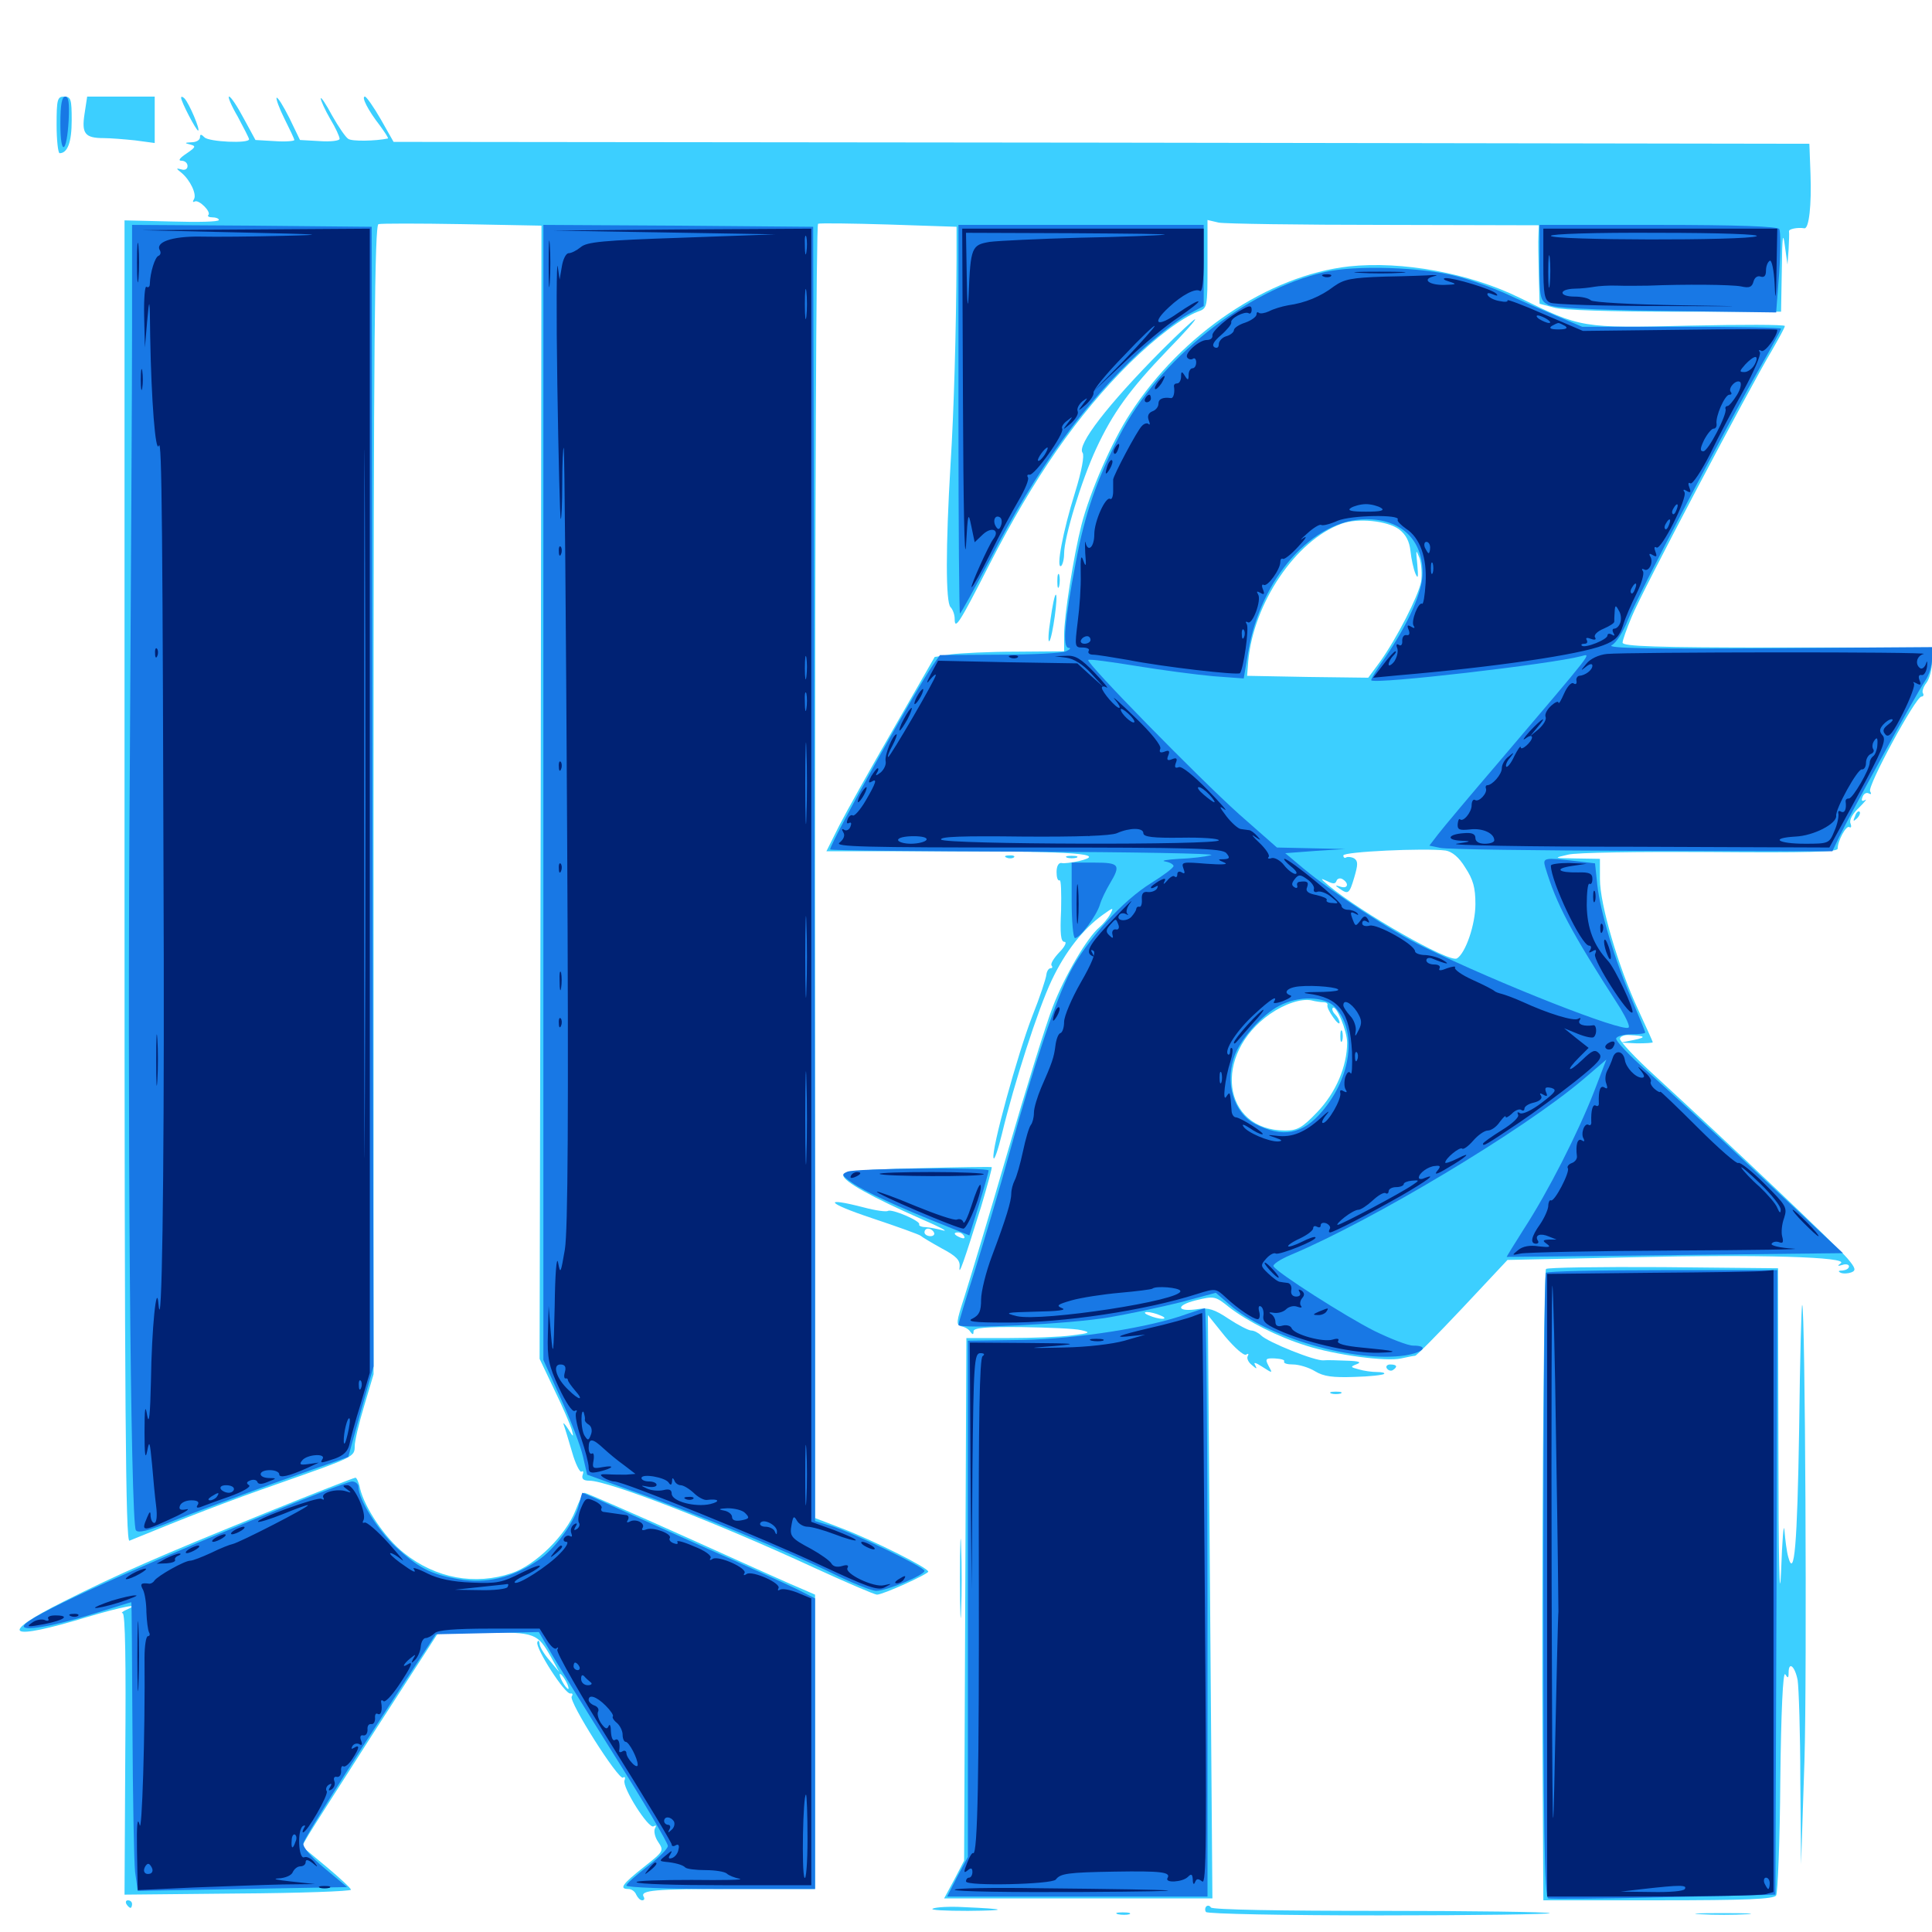 <svg xmlns="http://www.w3.org/2000/svg" viewBox="0 -1000 1000 1000">
	<path fill="#3ccfff" d="M29.297 -935.352C29.297 -927.344 30.078 -920.703 30.859 -920.703C34.961 -920.703 37.109 -926.367 37.109 -937.695C37.109 -948.633 36.719 -950 33.203 -950C29.688 -950 29.297 -948.633 29.297 -935.352ZM43.75 -941.016C42.188 -930.859 43.945 -928.516 53.711 -928.516C57.031 -928.516 64.258 -927.93 69.922 -927.344L80.078 -925.977V-938.086V-950H62.695H45.117ZM93.75 -949.414C93.75 -947.266 101.562 -932.422 102.539 -932.422C103.906 -932.422 97.852 -946.68 95.508 -949.023C94.531 -950 93.75 -950.195 93.75 -949.414ZM123.047 -939.648C126.172 -933.789 128.906 -928.516 128.906 -927.93C128.906 -925.586 108.203 -926.562 105.859 -928.906C104.102 -930.664 103.516 -930.664 103.516 -928.906C103.516 -927.539 101.562 -926.367 99.219 -926.367C95.508 -926.172 95.312 -925.977 98.438 -925.195C101.562 -924.414 101.367 -923.828 96.484 -920.508C92.969 -918.164 91.992 -916.797 93.945 -916.797C95.703 -916.797 97.07 -915.625 97.07 -914.062C97.07 -912.5 95.703 -911.719 93.945 -912.305C91.016 -913.086 91.016 -912.891 93.945 -910.547C98.438 -906.836 101.953 -899.414 100.391 -896.875C99.609 -895.703 99.805 -895.117 100.781 -895.703C102.93 -896.875 109.57 -890.234 107.812 -888.672C107.227 -888.086 108.203 -887.5 109.961 -887.5C111.719 -887.5 113.281 -886.914 113.281 -886.133C113.281 -885.156 102.344 -884.961 88.867 -885.352L64.453 -885.938V-543.75C64.453 -270.703 65.039 -201.758 66.992 -202.539C96.484 -214.648 118.164 -223.047 144.531 -232.227C183.398 -245.898 183.594 -245.898 183.594 -251.562C183.594 -253.906 185.742 -263.281 188.477 -272.266L193.359 -288.672V-585.938C193.359 -822.07 193.945 -883.398 195.898 -883.984C197.07 -884.375 216.797 -884.375 239.258 -883.984L280.273 -883.203L279.883 -590.039L279.297 -296.68L286.914 -280.664C291.211 -271.875 295.117 -262.695 295.898 -260.156C297.07 -255.859 296.875 -255.859 293.945 -260.547C292.188 -263.281 291.211 -264.062 291.797 -262.5C292.383 -260.938 294.336 -254.492 296.094 -248.438C297.852 -242.188 300.195 -237.695 300.977 -238.281C301.953 -238.867 302.148 -238.086 301.562 -236.523C300.977 -234.57 301.953 -233.594 305.078 -233.594C314.844 -233.594 371.68 -211.523 420.703 -188.867C437.695 -181.055 452.734 -174.609 453.906 -174.609C457.031 -174.609 480.273 -185.156 480.469 -186.523C480.469 -188.477 452.344 -202.539 436.133 -208.789L421.875 -214.258V-548.828C421.875 -732.812 422.461 -883.789 423.438 -884.18C424.219 -884.57 440.625 -884.375 459.961 -883.789L495.117 -882.617V-866.016C494.922 -828.711 493.75 -787.109 491.992 -759.57C489.453 -716.797 489.453 -688.281 491.992 -685.742C493.164 -684.57 494.141 -681.836 494.141 -679.688C494.141 -673.633 496.484 -677.148 512.109 -707.812C535.352 -753.125 557.812 -785.352 584.375 -811.719C598.242 -825.391 611.523 -835.352 619.922 -838.672C625 -840.43 625 -840.625 625 -863.281V-886.133L630.859 -884.766C634.18 -884.18 672.656 -883.594 716.602 -883.594L796.484 -883.398L796.289 -878.125C796.094 -875.195 796.289 -866.016 796.484 -857.812L796.875 -842.773L804.297 -840.82C808.398 -839.453 834.57 -838.672 866.797 -838.672H921.875L922.266 -860.742C922.461 -877.734 922.852 -880.469 923.828 -872.852L925.195 -863.086L925.781 -870.898C925.977 -875.195 926.172 -879.297 925.977 -880.273C925.781 -881.445 930.273 -882.422 933.984 -881.836C936.328 -881.641 937.695 -893.75 937.109 -909.961L936.523 -925.586L570.117 -926.172L203.711 -926.562L197.07 -938.281C193.359 -944.727 189.648 -950 188.867 -950C186.914 -950 190.43 -942.969 196.68 -934.961C199.219 -931.445 201.172 -928.516 200.781 -928.32C194.336 -926.953 182.031 -926.758 180.273 -928.125C178.906 -928.906 175.195 -934.375 171.875 -940.234C168.75 -946.094 166.016 -950.195 166.016 -949.023C166.016 -948.047 168.164 -943.164 170.898 -938.477C173.633 -933.984 175.781 -929.297 175.781 -928.125C175.781 -927.148 171.094 -926.562 165.625 -926.953L155.273 -927.539L149.805 -938.867C146.68 -945.117 143.75 -949.805 143.164 -949.414C142.773 -948.828 144.531 -943.945 147.266 -938.477C150 -933.008 152.344 -928.125 152.344 -927.539C152.344 -926.953 147.852 -926.562 142.188 -926.953L132.227 -927.539L126.172 -938.672C122.852 -944.922 119.531 -950 118.555 -950C117.773 -950 119.727 -945.312 123.047 -939.648ZM698.242 -862.109C656.641 -857.422 611.719 -827.344 584.961 -785.938C575.391 -771.289 564.062 -745.117 559.766 -728.32C555.664 -712.109 550.781 -681.25 550.781 -671.289V-662.891L525.977 -662.695C512.109 -662.695 497.07 -661.914 492.383 -661.328L483.789 -659.961L462.5 -622.852C450.781 -602.539 438.086 -579.883 434.375 -572.656L427.734 -559.375H493.555C556.445 -559.375 573.828 -558.008 558.398 -554.297C554.688 -553.516 550.586 -552.93 549.414 -553.32C547.852 -553.516 546.875 -551.562 546.875 -548.633C546.875 -545.898 547.461 -543.945 548.438 -544.336C549.219 -544.922 549.414 -537.891 549.219 -528.906C548.633 -516.602 549.023 -512.5 550.977 -512.5C552.344 -512.5 551.172 -509.961 548.242 -507.031C545.312 -503.906 543.555 -500.977 544.336 -500.195C544.922 -499.414 544.727 -498.828 543.75 -498.828C542.773 -498.828 541.797 -497.266 541.602 -495.508C541.406 -493.555 538.281 -483.984 534.375 -474.219C526.758 -454.688 512.891 -404.297 514.258 -400.586C514.648 -399.219 516.602 -404.883 518.555 -412.891C525 -439.648 537.305 -477.734 544.336 -492.578C551.367 -507.422 560.547 -519.141 570.898 -526.562C576.367 -530.469 576.562 -530.469 574.609 -526.758C573.438 -524.609 570.898 -521.68 569.141 -520.117C562.891 -515.039 550.977 -494.727 544.922 -478.906C541.602 -470.508 531.055 -436.523 521.484 -403.516C511.914 -370.508 501.758 -336.914 499.219 -328.906C494.922 -315.625 494.727 -314.258 497.656 -313.477C499.609 -313.086 501.562 -311.914 502.344 -310.547C503.516 -308.984 503.906 -309.18 503.906 -310.938C503.906 -312.695 510.156 -313.281 528.906 -313.086C542.578 -312.891 556.445 -312.305 559.57 -311.523C564.844 -310.352 564.258 -309.961 554.688 -308.789C548.828 -308.008 534.18 -307.422 522.07 -307.422H500.195L499.609 -172.266L499.023 -36.914L493.945 -27.148L488.672 -17.383H558.203H627.539L626.367 -168.359L625.195 -319.336L633.984 -308.398C639.062 -302.344 643.75 -298.242 644.922 -298.828C646.094 -299.609 646.484 -299.219 645.898 -298.242C645.117 -297.07 646.094 -294.922 647.852 -293.555C650.586 -291.211 650.781 -291.211 649.609 -293.555C648.633 -295.117 650 -294.727 653.32 -292.578C658.789 -289.062 658.789 -289.062 656.641 -292.969C654.688 -296.68 655.078 -297.07 659.961 -296.875C663.086 -296.68 665.234 -296.094 664.648 -295.312C664.258 -294.336 666.211 -293.75 669.336 -293.75C672.266 -293.75 677.539 -292.188 680.664 -290.234C685.156 -287.5 690.039 -286.914 700.977 -287.305C708.789 -287.5 715.82 -288.281 716.406 -288.867C716.992 -289.453 715.234 -289.844 712.695 -289.844C710.156 -289.844 705.859 -290.43 703.32 -291.211C698.828 -292.383 698.828 -292.578 702.344 -293.945C704.883 -294.922 703.516 -295.508 697.266 -295.703C692.383 -295.898 686.914 -296.094 685.156 -295.898C681.055 -295.312 656.25 -305.273 652.734 -308.789C651.367 -310.156 649.023 -311.328 647.656 -311.328C646.289 -311.328 641.016 -314.062 635.938 -317.383C628.711 -322.266 625.391 -323.242 620.312 -322.461C609.18 -320.703 608.008 -324.219 618.945 -326.953C628.516 -329.297 629.102 -329.102 636.133 -323.438C645.703 -316.016 661.523 -308.008 675.977 -303.516C691.211 -298.633 717.578 -295.117 725.195 -296.875C728.711 -297.656 731.836 -298.242 732.422 -298.242C733.008 -298.047 743.945 -309.18 756.836 -322.852L780.273 -347.852L844.141 -349.219C910.938 -350.781 957.422 -349.414 952.734 -346.094C950.781 -344.727 951.172 -344.531 953.711 -345.312C955.469 -345.898 957.031 -345.508 957.031 -344.531C957.031 -343.359 955.469 -342.578 953.711 -342.383C951.562 -342.383 951.172 -341.992 952.734 -341.211C954.102 -340.625 956.641 -340.82 958.203 -341.406C960.742 -342.383 960.547 -343.555 956.25 -348.633C951.367 -354.492 893.75 -409.18 856.836 -442.969C846.289 -452.539 838.086 -461.328 838.477 -462.5C838.867 -463.672 841.016 -464.453 843.359 -464.258C851.758 -463.867 852.344 -463.086 845.703 -461.719L838.867 -460.352L847.266 -459.961C851.758 -459.961 855.469 -460.156 855.469 -460.547C855.469 -460.938 851.953 -468.555 847.852 -477.539C837.695 -499.414 828.125 -531.836 828.125 -544.922V-555.469L816.016 -555.664C803.906 -555.859 803.906 -555.859 811.523 -557.617C815.82 -558.789 848.828 -559.18 885.352 -558.984C935.547 -558.594 951.172 -558.984 951.172 -560.742C951.172 -564.844 955.664 -573.047 957.227 -571.875C958.203 -571.289 958.398 -572.266 957.812 -573.828C957.031 -575.586 958.984 -578.906 962.305 -582.031C965.234 -584.961 966.602 -586.719 965.43 -585.938C963.672 -584.961 963.281 -585.547 964.062 -587.5C964.648 -589.258 966.211 -590.039 967.383 -589.258C968.555 -588.672 968.75 -589.062 967.969 -590.43C966.406 -592.969 991.602 -639.453 994.531 -639.453C995.508 -639.453 995.898 -640.234 995.312 -641.211C994.727 -641.992 995.508 -644.531 997.07 -646.484C998.633 -648.438 1000 -653.516 1000 -657.617V-664.844H919.922C857.227 -664.844 839.844 -665.43 839.844 -667.383C839.844 -668.555 841.992 -674.609 844.531 -680.664C849.414 -692.969 906.055 -800.195 916.992 -818.359C920.703 -824.805 923.828 -830.469 923.828 -831.25C923.828 -832.031 901.562 -832.031 874.219 -831.445C818.75 -830.078 818.164 -830.273 786.523 -845.898C760.742 -858.594 725.781 -865.039 698.242 -862.109ZM724.219 -725.977C727.734 -723.242 729.492 -719.922 730.078 -714.648C730.469 -710.742 731.641 -705.469 732.617 -703.125C733.984 -700 734.18 -701.172 733.594 -707.812C732.812 -715.625 732.812 -716.016 734.766 -711.133C735.742 -708.203 736.133 -702.539 735.547 -698.828C733.984 -691.211 723.047 -669.727 714.258 -657.422L708.203 -649.219L676.953 -649.609L645.508 -650.195L646.094 -657.812C648.828 -687.891 670.703 -720.312 694.336 -728.906C702.734 -732.031 718.164 -730.469 724.219 -725.977ZM758.398 -550.977C762.5 -544.727 763.672 -540.625 763.672 -532.031C763.672 -521.484 758.594 -506.641 754.102 -503.906C750.195 -501.562 704.688 -527.539 687.5 -541.797C683.398 -545.312 683.203 -545.703 686.914 -543.945C690.039 -542.383 691.211 -542.383 691.797 -544.141C692.188 -545.312 693.75 -545.703 694.922 -544.922C698.438 -542.773 697.656 -539.844 693.945 -541.016C691.016 -541.992 690.82 -541.797 693.359 -540.039C697.852 -536.914 698.438 -537.305 700.977 -545.898C702.93 -552.539 702.93 -554.297 700.977 -555.664C699.609 -556.445 697.656 -556.641 696.875 -556.25C696.094 -555.664 695.312 -556.055 695.312 -557.227C695.312 -559.18 737.305 -561.133 748.242 -559.766C751.562 -559.18 755.078 -556.445 758.398 -550.977ZM685.156 -481.25C686.328 -481.25 687.305 -480.664 687.109 -479.883C686.719 -478.906 688.086 -476.172 690.039 -473.438C691.797 -470.898 693.359 -469.531 693.359 -470.703C693.359 -471.68 692.383 -473.633 691.016 -475C689.844 -476.172 689.258 -477.734 689.844 -478.32C691.602 -480.078 697.266 -466.406 697.266 -460.352C697.266 -448.047 691.406 -434.375 681.836 -424.414C674.023 -416.211 671.484 -414.844 665.234 -414.844C632.422 -414.844 627.539 -454.297 657.422 -475.195C665.039 -480.469 673.438 -483.203 678.711 -482.227C680.859 -481.641 683.789 -481.25 685.156 -481.25ZM606.836 -321.875C607.617 -322.461 606.445 -323.047 604.297 -322.852C602.148 -322.852 601.562 -322.266 603.125 -321.68C604.492 -321.094 606.25 -321.289 606.836 -321.875ZM600.586 -319.141C603.125 -318.164 603.32 -317.383 601.562 -317.383C600 -317.383 596.875 -318.164 594.727 -319.141C592.188 -320.117 591.992 -320.898 593.75 -320.898C595.312 -320.898 598.438 -320.117 600.586 -319.141ZM588.477 -317.773C589.648 -318.359 588.672 -318.75 585.938 -318.75C583.203 -318.75 582.227 -318.359 583.594 -317.773C584.766 -317.383 587.109 -317.383 588.477 -317.773ZM576.758 -315.82C577.93 -316.406 576.953 -316.797 574.219 -316.797C571.484 -316.797 570.508 -316.406 571.875 -315.82C573.047 -315.43 575.391 -315.43 576.758 -315.82ZM565.039 -313.867C566.211 -314.453 564.844 -314.844 561.523 -314.844C558.398 -314.844 557.227 -314.453 559.18 -313.867C560.938 -313.477 563.672 -313.477 565.039 -313.867ZM693.75 -463.672C693.75 -460.938 694.141 -459.961 694.727 -461.328C695.117 -462.5 695.117 -464.844 694.727 -466.211C694.141 -467.383 693.75 -466.406 693.75 -463.672ZM601.367 -818.75C573.242 -790.43 557.227 -769.531 560.352 -765.625C561.328 -764.258 559.961 -756.445 556.445 -745.117C550.195 -725.195 546.484 -705.469 549.219 -707.031C550 -707.617 550.781 -710.547 550.781 -713.477C550.781 -721.875 559.766 -751.367 567.383 -767.773C575.977 -786.328 584.766 -798.438 604.297 -818.75C612.891 -827.539 619.336 -834.766 618.555 -834.766C617.969 -834.766 610.156 -827.539 601.367 -818.75ZM547.266 -699.023C547.266 -695.898 547.656 -694.727 548.242 -696.68C548.633 -698.438 548.633 -701.172 548.242 -702.539C547.656 -703.711 547.266 -702.344 547.266 -699.023ZM543.75 -679.492C542.578 -672.461 542.383 -667.383 543.164 -668.164C544.727 -669.922 547.852 -692.188 546.484 -692.188C545.898 -692.188 544.727 -686.523 543.75 -679.492ZM960.156 -577.539C958.984 -574.805 959.18 -574.609 961.133 -576.367C962.5 -577.734 963.086 -579.297 962.5 -579.883C961.914 -580.469 960.742 -579.492 960.156 -577.539ZM521.094 -556.055C519.531 -556.641 520.117 -557.227 522.266 -557.227C524.414 -557.422 525.586 -556.836 524.805 -556.25C524.219 -555.664 522.461 -555.469 521.094 -556.055ZM552.344 -556.055C550.977 -556.641 551.953 -557.031 554.688 -557.031C557.422 -557.031 558.398 -556.641 557.227 -556.055C555.859 -555.664 553.516 -555.664 552.344 -556.055ZM474.609 -395.312C443.164 -394.531 436.523 -393.75 436.523 -391.602C436.523 -388.477 451.367 -380.273 477.539 -368.75C486.133 -365.039 491.016 -362.5 488.281 -363.086C485.547 -363.867 481.445 -364.648 479.102 -364.844C476.953 -364.844 475.391 -365.625 475.781 -366.211C476.758 -367.969 461.719 -374.414 459.57 -373.242C458.789 -372.656 453.125 -373.438 447.266 -375C425.391 -380.664 427.734 -377.344 451.172 -369.531C464.648 -365.039 475.977 -360.938 476.562 -360.352C477.148 -359.766 482.031 -356.836 487.305 -353.906C495.117 -349.805 497.07 -347.656 496.68 -344.141C496.094 -338.867 499.023 -347.266 507.812 -375.391C511.133 -386.523 513.672 -395.898 513.281 -395.898C512.891 -396.094 495.508 -395.898 474.609 -395.312ZM483.398 -362.109C483.984 -361.133 483.203 -360.156 481.641 -360.156C479.883 -360.156 478.516 -361.133 478.516 -362.109C478.516 -363.281 479.297 -364.062 480.273 -364.062C481.445 -364.062 482.812 -363.281 483.398 -362.109ZM499.023 -360.156C499.609 -358.984 498.828 -358.789 497.266 -359.375C493.75 -360.742 493.164 -362.109 495.898 -362.109C497.07 -362.109 498.438 -361.328 499.023 -360.156ZM800.195 -343.164C799.023 -341.016 797.852 -179.883 798.438 -91.211L798.828 -16.406H858.203C903.711 -16.406 918.164 -16.992 919.336 -18.945C920.117 -20.117 921.289 -47.07 921.484 -78.711C921.875 -113.477 922.852 -135.156 924.023 -133.398C925.391 -131.25 925.781 -131.25 925.781 -134.18C925.781 -140.43 929.102 -137.5 930.469 -130.273C931.055 -126.172 931.836 -103.125 931.836 -78.906L932.227 -34.961L933.984 -88.672C935.352 -134.375 934.375 -322.852 932.812 -324.609C932.422 -324.805 931.641 -296.289 931.25 -261.133C930.273 -199.609 928.711 -182.617 925.586 -194.141C924.805 -196.875 924.023 -202.93 923.633 -207.812C923.242 -212.695 922.461 -202.93 921.875 -186.328C921.094 -167.969 920.508 -192.969 920.508 -249.805L920.312 -343.555L860.547 -344.141C827.93 -344.336 800.586 -343.945 800.195 -343.164ZM717.773 -291.797C718.555 -290.625 719.922 -290.234 720.898 -290.82C723.633 -292.578 723.047 -293.75 719.531 -293.75C717.969 -293.75 717.188 -292.773 717.773 -291.797ZM689.062 -278.711C687.695 -279.297 688.672 -279.688 691.406 -279.688C694.141 -279.688 695.117 -279.297 693.945 -278.711C692.578 -278.32 690.234 -278.32 689.062 -278.711ZM137.695 -216.992C82.422 -194.531 61.328 -185.352 33.008 -171.094C-1.562 -153.711 3.516 -150.391 45.312 -163.086C63.086 -168.359 74.023 -170.508 65.43 -166.797C63.281 -165.82 62.5 -165.039 63.477 -165.039C64.844 -164.844 65.234 -139.648 64.844 -92.188L64.453 -19.336L123.047 -19.922C155.273 -20.117 181.641 -21.094 181.641 -21.875C181.641 -22.656 175.977 -27.93 168.945 -33.789L156.25 -44.336L159.766 -50.391C161.719 -53.711 177.734 -78.711 195.117 -105.859L226.953 -155.078H250.781C277.148 -155.078 278.125 -154.688 285.156 -142.383L289.453 -134.57L284.57 -140.43C281.641 -143.75 279.297 -147.656 279.297 -149.219C279.102 -150.977 278.516 -151.172 278.125 -150C276.953 -147.07 292.578 -122.656 295.312 -123.438C296.289 -123.633 296.68 -123.047 295.898 -121.875C294.336 -119.141 320.117 -78.516 322.461 -79.883C323.438 -80.664 323.828 -79.883 323.242 -78.516C321.875 -75 335.742 -53.125 338.281 -54.688C339.648 -55.469 339.844 -55.078 339.062 -53.711C338.281 -52.539 338.867 -49.219 340.625 -46.68C343.75 -41.992 343.555 -41.797 333.203 -33.594C322.07 -24.805 320.312 -22.266 325.195 -22.266C326.953 -22.266 328.711 -20.898 329.297 -19.336C330.078 -17.773 331.25 -16.406 332.422 -16.406C333.398 -16.406 333.789 -17.188 333.203 -18.164C331.055 -21.68 338.672 -22.266 380.078 -22.266H421.875V-98.438V-174.609L415.625 -177.344C412.109 -178.711 385.547 -190.625 356.641 -203.711C327.539 -216.797 303.32 -227.344 302.539 -227.344C301.953 -227.344 299.805 -223.242 297.852 -218.164C292.969 -205.469 277.148 -189.844 264.844 -185.742C245.898 -179.297 225.586 -183.008 209.18 -196.094C199.219 -203.906 188.672 -219.727 186.328 -229.688C185.742 -232.812 184.57 -235.156 183.984 -235.156C183.203 -235.156 162.305 -226.953 137.695 -216.992ZM292.969 -129.688C294.141 -127.539 294.531 -125.781 294.141 -125.781C293.555 -125.781 292.188 -127.539 291.016 -129.688C289.844 -131.836 289.453 -133.594 289.844 -133.594C290.43 -133.594 291.797 -131.836 292.969 -129.688ZM496.875 -183.398C496.875 -165.234 497.266 -157.422 497.461 -166.211C497.852 -175 497.852 -190.039 497.461 -199.414C497.266 -208.789 496.875 -201.758 496.875 -183.398ZM65.43 -14.453C66.016 -13.477 66.992 -12.5 67.578 -12.5C67.969 -12.5 68.359 -13.477 68.359 -14.453C68.359 -15.625 67.383 -16.406 66.211 -16.406C65.234 -16.406 64.844 -15.625 65.43 -14.453ZM482.812 -12.109C481.055 -11.328 489.258 -10.938 500.977 -10.938C522.461 -11.133 521.484 -11.914 498.438 -12.891C491.602 -13.281 484.57 -12.891 482.812 -12.109ZM624.414 -13.281C623.633 -12.5 623.633 -11.133 624.219 -10.352C624.805 -9.375 665.234 -8.594 714.258 -8.594C763.281 -8.594 802.93 -9.18 802.148 -9.766C801.562 -10.352 762.109 -10.938 714.453 -10.938C662.891 -10.938 627.539 -11.523 626.758 -12.695C626.172 -13.672 625.195 -13.867 624.414 -13.281ZM578.711 -9.18C576.758 -9.766 577.93 -10.156 581.055 -10.156C584.375 -10.156 585.742 -9.766 584.57 -9.18C583.203 -8.789 580.469 -8.789 578.711 -9.18ZM880.469 -9.18C873.633 -9.57 878.711 -9.766 891.602 -9.766C904.492 -9.766 909.961 -9.57 903.906 -9.18C897.656 -8.789 887.109 -8.789 880.469 -9.18Z"/>
	<path fill="#1878e5" d="M31.25 -935.938C31.25 -918.75 34.57 -920.312 35.547 -937.891C35.938 -946.68 35.547 -950 33.789 -950C32.031 -950 31.25 -945.898 31.25 -935.938ZM68.359 -831.445C68.359 -802.539 67.773 -699.219 67.188 -601.367C65.82 -424.023 67.578 -212.305 70.312 -208.008C71.289 -206.25 76.758 -207.617 89.453 -212.695C99.414 -216.797 123.828 -225.781 143.75 -233.008L180.273 -245.898L186.719 -269.336L193.359 -292.773L192.773 -587.695L192.383 -882.617L130.469 -883.203L68.359 -883.594ZM281.25 -589.844V-296.094L290.43 -275.781C295.508 -264.648 300.586 -251.367 301.758 -246.094L303.906 -236.719L327.148 -228.32C358.203 -217.383 408.789 -196.484 431.055 -185.547C441.016 -180.664 451.172 -176.562 453.516 -176.562C458.984 -176.562 478.516 -184.766 478.516 -186.914C478.516 -188.867 441.602 -206.641 430.273 -210.156L421.875 -212.695V-382.617C421.68 -475.977 421.484 -626.758 421.289 -717.578L420.898 -882.617L351.172 -883.203L281.25 -883.594ZM496.094 -783.008C496.094 -727.734 496.484 -682.422 496.875 -682.422C497.266 -682.422 504.297 -695.117 512.5 -710.547C536.719 -757.422 560.938 -790.82 589.844 -817.773C598.438 -825.781 609.57 -834.375 614.258 -836.914L623.047 -841.602V-862.5V-883.594H559.57H496.094ZM796.875 -864.062C796.875 -845.898 797.07 -844.531 801.367 -842.188C804.297 -840.625 822.461 -839.648 862.5 -839.062L919.336 -838.281L920.898 -858.789C921.68 -870.117 921.68 -880.469 920.898 -881.445C920.117 -882.812 899.219 -883.594 858.203 -883.594H796.875ZM685.742 -859.18C644.922 -850 599.609 -813.867 579.297 -774.219C567.773 -751.953 561.523 -734.18 556.836 -708.984C550.977 -678.32 549.805 -664.844 553.125 -664.648C554.492 -664.648 553.906 -663.867 551.758 -662.891C549.609 -661.914 533.984 -661.133 517.188 -661.133L486.523 -660.938L482.812 -655.664C474.023 -643.164 429.688 -563.672 429.688 -560.352C429.688 -559.766 475.195 -559.375 530.859 -559.18C586.328 -558.984 629.688 -558.203 626.953 -557.422C624.219 -556.641 616.797 -555.664 610.352 -555.469C603.906 -555.078 600.586 -554.492 603.125 -554.102C605.469 -553.711 607.422 -552.539 607.422 -551.758C607.422 -550.781 602.148 -546.875 595.898 -542.969C581.25 -533.984 562.5 -513.477 553.906 -496.875C546.484 -482.422 535.352 -449.609 522.461 -403.125C517.578 -385.352 509.57 -358.398 504.883 -343.359C500 -328.125 496.094 -315.039 496.094 -314.258C496.094 -311.914 553.711 -314.648 574.219 -318.164C584.375 -319.922 600.977 -323.438 611.133 -325.977L629.297 -330.859L636.328 -324.805C655.664 -307.812 701.367 -294.531 727.344 -298.438C736.914 -300 739.844 -303.516 731.445 -303.516C728.711 -303.516 719.727 -307.031 711.328 -311.133C696.289 -318.75 661.328 -341.016 659.18 -344.531C658.594 -345.508 662.695 -348.242 668.359 -350.586C710.547 -368.359 788.477 -415.039 819.336 -441.211L831.445 -451.562L825 -434.766C816.602 -413.281 801.172 -383.008 788.867 -364.062C783.789 -356.055 779.688 -349.414 779.883 -349.414C780.078 -349.414 819.336 -349.805 866.992 -350.391L953.906 -351.367L911.133 -391.406C887.695 -413.477 861.133 -437.891 852.148 -445.898C843.164 -453.906 836.133 -461.328 836.523 -462.5C836.914 -463.672 840.43 -464.648 844.336 -464.648C848.438 -464.648 851.562 -465.039 851.562 -465.625C851.562 -466.016 848.438 -473.633 844.727 -482.422C835.742 -503.125 828.32 -528.125 826.758 -541.992L825.586 -553.125L815.625 -554.297C799.219 -556.25 798.438 -556.055 799.805 -551.172C805.664 -531.836 812.5 -518.75 838.672 -478.125C841.602 -473.242 843.75 -468.75 842.969 -468.164C840.43 -465.43 775.781 -490.82 736.719 -509.961C720.508 -517.773 689.648 -538.086 675 -550.195L665.234 -558.398L680.859 -559.57L696.289 -560.547L678.516 -560.938L660.938 -561.328L641.406 -578.516C620.703 -597.07 561.914 -657.031 563.281 -658.398C563.672 -658.984 575 -657.422 588.281 -655.273C601.367 -653.125 619.336 -650.781 627.93 -650L643.75 -648.828L646.094 -662.695C652.539 -700.977 679.688 -731.25 707.227 -731.25C725.195 -731.25 736.328 -720.703 736.328 -703.516C736.328 -693.75 729.102 -677.539 717.188 -659.961C712.695 -653.711 709.375 -648.242 709.766 -647.852C711.719 -645.703 802.93 -656.25 818.359 -660.352C823.828 -661.719 826.172 -664.844 776.367 -606.25C761.133 -588.477 746.875 -571.484 744.336 -568.164L739.844 -562.305L745.508 -561.133C748.438 -560.352 795.508 -559.766 849.805 -559.57L948.438 -559.375L951.953 -566.797C957.227 -577.734 992.188 -641.602 996.484 -647.656C998.438 -650.391 1000 -655.469 1000 -658.789V-665.039L915.234 -664.453C853.516 -664.062 831.445 -664.453 834.18 -666.016C836.523 -667.188 840.234 -673.047 842.578 -679.102C847.656 -691.602 895.898 -783.789 911.523 -810.742C917.188 -820.703 921.875 -829.297 921.875 -829.883C921.875 -830.469 898.633 -830.859 870.312 -830.859H818.945L805.469 -836.523C798.047 -839.648 786.328 -844.727 779.297 -848.047C772.266 -851.172 760.938 -855.273 753.906 -857.031C736.328 -861.719 701.562 -862.891 685.742 -859.18ZM691.016 -478.711C702.539 -466.406 699.609 -442.773 684.375 -424.805C674.414 -412.891 664.062 -410.938 649.805 -418.164C638.281 -424.023 633.594 -440.43 639.453 -454.688C643.164 -463.477 653.516 -474.805 661.914 -479.297C672.07 -484.766 685.742 -484.375 691.016 -478.711ZM554.688 -533.984C554.688 -523.047 555.469 -514.453 556.445 -514.453C558.984 -514.453 567.578 -525.977 569.336 -531.836C570.117 -534.57 572.461 -539.258 574.414 -542.578C580.273 -552.344 579.492 -553.516 566.406 -553.516H554.688ZM438.672 -393.555C435.352 -392.188 435.547 -391.602 441.211 -387.695C447.266 -383.398 464.453 -375.391 490.625 -365.039L501.758 -360.547L506.836 -376.758C509.57 -385.742 511.719 -393.555 511.719 -394.141C511.719 -395.898 443.164 -395.312 438.672 -393.555ZM800.195 -341.211C799.414 -340.625 798.828 -267.578 798.828 -179.102C798.828 -52.148 799.414 -17.969 801.367 -17.383C802.539 -16.992 829.688 -17.188 861.328 -17.969L918.945 -19.336L919.531 -181.055L919.922 -342.578H860.742C828.125 -342.578 800.781 -341.992 800.195 -341.211ZM614.453 -319.922C595.312 -312.891 557.617 -307.031 529.297 -306.445L500.977 -306.055V-172.461V-38.867L495.508 -28.711L490.234 -18.359H557.617H625V-170.703C625 -254.492 624.414 -322.852 623.633 -322.852C622.656 -322.656 618.555 -321.289 614.453 -319.922ZM129.883 -212.891C59.57 -183.984 15.625 -163.672 12.5 -158.789C10.352 -155.273 27.148 -158.008 48.828 -164.844C58.984 -167.969 67.578 -170.703 67.969 -170.703C68.164 -170.703 68.359 -141.406 68.555 -105.859C68.75 -70.117 69.336 -36.523 69.922 -31.055L71.289 -21.289L125.586 -22.266L179.688 -23.242L167.969 -33.008C160.938 -38.867 156.641 -43.945 157.031 -45.898C157.617 -48.828 177.734 -80.859 209.961 -130.273L225.586 -154.102L252.148 -154.688L278.906 -155.273L284.375 -145.898C287.305 -140.625 302.344 -116.406 317.773 -91.797C333.203 -67.383 345.703 -46.094 345.703 -44.531C345.703 -43.164 340.82 -38.281 334.961 -33.789C329.102 -29.297 324.219 -25 324.219 -24.023C324.219 -23.047 346.289 -22.266 373.047 -22.266H421.875V-97.461V-172.656L412.695 -177.344C407.422 -179.883 392.383 -186.719 378.906 -192.773C365.43 -198.633 342.578 -208.984 328.125 -215.43C313.672 -222.07 301.758 -227.344 301.562 -227.344C301.172 -227.344 300.586 -224.805 299.805 -221.68C297.852 -212.695 287.5 -198.438 278.516 -192.383C265.43 -183.398 251.562 -180.078 237.5 -182.617C222.656 -185.156 216.602 -188.477 204.492 -199.609C195.312 -208.398 185.547 -224.023 185.547 -230.273C185.547 -231.836 183.984 -233.203 182.227 -233.203C180.273 -233.203 156.836 -224.023 129.883 -212.891Z"/>
	<path fill="#002274" d="M124.023 -879.688C167.383 -878.711 170.703 -878.516 146.484 -877.93C130.859 -877.539 111.523 -877.344 103.516 -877.539C88.867 -877.734 80.078 -874.609 82.812 -870.312C83.398 -869.141 83.008 -867.969 82.031 -867.578C80.273 -866.992 77.734 -859.18 77.539 -852.93C77.539 -851.562 76.758 -850.977 75.781 -851.562C75 -852.148 74.414 -845.312 74.609 -836.328L75 -820.117L76.172 -833.789C77.344 -846.68 77.539 -846.289 77.734 -825.977C78.32 -792.773 80.469 -765.039 82.227 -769.336C83.789 -773.438 84.18 -729.102 84.766 -503.711C84.961 -387.305 83.789 -305.664 82.031 -325C81.055 -337.109 78.516 -312.891 78.125 -284.961C77.734 -267.578 77.148 -262.109 76.172 -267.383C75.195 -273.438 74.805 -271.289 74.805 -258.594C74.805 -247.266 75.195 -244.141 76.172 -248.828C77.344 -254.883 77.539 -253.906 78.711 -241.992C79.297 -234.57 80.273 -224.609 80.859 -220.117C81.445 -215.43 81.055 -211.719 79.883 -211.719C78.906 -211.719 78.125 -213.281 77.93 -215.234C77.93 -217.969 77.539 -217.969 76.172 -214.648C72.852 -206.836 73.438 -206.836 91.797 -215.43C96.68 -217.773 98.633 -219.336 96.289 -218.75C93.359 -218.164 92.383 -218.75 93.164 -220.703C93.75 -222.266 96.289 -223.438 99.023 -223.438C102.148 -223.438 103.32 -222.656 102.344 -221.094C101.367 -219.727 101.953 -219.336 103.711 -219.922C105.273 -220.508 111.914 -223.047 118.75 -225.391C125.781 -227.93 130.078 -230.469 128.906 -231.25C127.344 -232.227 127.539 -233.008 129.688 -233.789C131.25 -234.375 132.812 -233.984 133.203 -233.008C133.594 -231.641 135.547 -231.641 138.672 -233.008C143.359 -234.766 143.359 -234.961 139.258 -234.961C133.203 -235.156 133.594 -239.062 139.648 -239.062C142.383 -239.062 144.531 -238.086 144.531 -236.914C144.531 -234.766 149.609 -235.938 159.18 -240.234L165.039 -242.969L159.57 -242.188C155.273 -241.602 154.688 -241.992 156.445 -244.141C158.984 -247.266 168.75 -247.852 166.992 -244.922C165.43 -242.383 166.016 -242.578 173.633 -245.117C177.734 -246.68 180.078 -248.828 180.859 -252.344C181.445 -255.273 183.984 -264.844 186.719 -273.438L191.406 -289.453V-585.547V-881.641L132.422 -881.25L73.242 -880.859ZM188.867 -435.938C188.672 -353.906 188.477 -420.508 188.477 -583.789C188.477 -747.07 188.672 -814.062 188.867 -732.812C189.258 -651.562 189.258 -517.969 188.867 -435.938ZM186.914 -281.641C186.328 -280.078 185.742 -280.664 185.742 -282.812C185.547 -284.961 186.133 -286.133 186.719 -285.352C187.305 -284.766 187.5 -283.008 186.914 -281.641ZM179.883 -257.422C178.906 -253.32 178.125 -251.562 177.93 -253.711C177.734 -258.398 179.883 -266.797 180.859 -265.82C181.445 -265.43 180.859 -261.523 179.883 -257.422ZM121.094 -229.297C121.094 -228.32 119.922 -227.344 118.359 -227.344C116.797 -227.344 114.844 -228.32 114.258 -229.297C113.672 -230.469 114.844 -231.25 116.992 -231.25C119.336 -231.25 121.094 -230.469 121.094 -229.297ZM112.305 -225.391C111.719 -224.414 109.961 -223.438 108.789 -223.438C107.422 -223.438 107.617 -224.219 109.375 -225.391C113.086 -227.734 113.867 -227.734 112.305 -225.391ZM283.984 -863.086C283.984 -852.344 284.18 -848.242 284.57 -853.906C284.961 -859.57 284.961 -868.359 284.57 -873.438C284.18 -878.516 283.984 -873.828 283.984 -863.086ZM343.75 -879.688L401.367 -878.711L352.734 -876.953C312.305 -875.586 303.711 -874.805 300.586 -872.07C298.438 -870.312 295.703 -868.945 294.336 -868.945C292.969 -868.945 291.406 -865.82 290.82 -862.109L289.648 -855.273L288.672 -862.109C288.086 -865.82 287.891 -838.281 288.477 -800.586C289.062 -763.086 289.844 -731.836 290.234 -731.445C290.625 -731.055 291.016 -739.258 291.016 -749.805C291.016 -760.352 291.406 -768.555 291.797 -768.164C292.188 -767.773 292.969 -677.344 293.555 -567.188C294.336 -422.852 293.945 -363.086 292.383 -353.32C290.234 -340.82 290.039 -340.234 288.867 -346.484C288.086 -350.391 287.305 -340.43 287.109 -324.023C286.523 -298.828 286.328 -296.68 285.156 -309.375L283.984 -324.023L283.594 -309.57C283.203 -297.07 283.984 -293.164 289.258 -281.836C292.773 -274.219 296.289 -268.945 297.461 -269.727C298.633 -270.312 298.828 -269.922 298.242 -268.945C297.461 -267.773 298.633 -261.719 300.781 -255.664C302.93 -249.414 304.688 -242.578 304.688 -240.625C304.688 -237.695 305.664 -237.305 310.156 -238.281C317.383 -240.039 318.75 -241.797 311.914 -240.625C306.836 -239.648 306.445 -240.039 307.227 -244.141C307.617 -246.68 307.227 -248.242 306.445 -247.656C305.469 -247.07 304.688 -248.438 304.688 -250.586C304.688 -255.859 306.641 -255.664 312.5 -250.195C315.039 -247.852 319.727 -243.945 323.047 -241.602L328.906 -237.109L324.023 -236.719C321.484 -236.719 317.188 -236.719 314.453 -236.914C310.547 -237.109 310.156 -236.719 312.5 -235.156C314.062 -234.18 316.602 -233.203 317.969 -233.203C322.852 -233.203 395.312 -203.711 424.414 -190.039C449.023 -178.516 454.297 -176.562 457.812 -178.32C461.914 -180.469 461.914 -180.469 457.617 -179.492C452.344 -178.125 436.914 -185.547 438.672 -188.477C439.453 -189.844 438.477 -190.234 435.938 -189.453C433.398 -188.672 431.25 -189.062 430.273 -190.82C429.492 -192.188 424.805 -195.508 419.922 -198.242C409.18 -203.906 408.594 -204.883 409.766 -211.133C410.547 -215.234 410.938 -215.625 412.5 -212.891C413.477 -211.133 416.016 -209.766 417.969 -209.766C420.117 -209.766 426.367 -208.008 432.031 -205.859C437.5 -203.711 442.578 -202.344 442.969 -202.734C443.359 -203.32 438.281 -205.469 431.836 -208.008L419.922 -212.305V-546.875V-881.641L353.125 -881.25L286.133 -880.664ZM417.383 -869.531C416.992 -866.992 416.602 -868.555 416.602 -872.852C416.406 -877.148 416.797 -879.102 417.383 -877.344C417.773 -875.391 417.773 -871.875 417.383 -869.531ZM417.383 -836.328C416.992 -832.812 416.602 -835.547 416.602 -842.578C416.602 -849.609 416.992 -852.344 417.383 -849.023C417.773 -845.508 417.773 -839.648 417.383 -836.328ZM417.383 -649.805C416.992 -646.68 416.602 -648.828 416.602 -654.102C416.602 -659.57 416.992 -661.914 417.383 -659.57C417.773 -657.031 417.773 -652.734 417.383 -649.805ZM417.383 -633.203C416.992 -630.664 416.602 -632.227 416.602 -636.523C416.406 -640.82 416.797 -642.773 417.383 -641.016C417.773 -639.062 417.773 -635.547 417.383 -633.203ZM417.383 -577.539C417.188 -567.969 416.797 -575.781 416.797 -594.531C416.797 -613.281 417.188 -621.094 417.383 -611.719C417.773 -602.148 417.773 -586.914 417.383 -577.539ZM417.383 -487.695C417.188 -478.125 416.797 -485.938 416.797 -504.688C416.797 -523.438 417.188 -531.25 417.383 -521.875C417.773 -512.305 417.773 -497.07 417.383 -487.695ZM417.383 -401.562C417.188 -391.211 416.797 -400.195 416.797 -421.68C416.797 -443.164 417.188 -451.758 417.383 -440.625C417.773 -429.492 417.773 -411.914 417.383 -401.562ZM292.383 -289.844C291.797 -287.891 291.992 -286.328 292.773 -286.523C293.359 -286.719 293.945 -286.328 293.945 -285.742C293.945 -284.961 295.703 -282.617 297.656 -280.273C302.539 -274.805 299.805 -275 294.141 -280.664C287.891 -286.523 285.742 -293.75 290.039 -293.75C292.383 -293.75 293.164 -292.578 292.383 -289.844ZM302.734 -265.234C302.539 -264.453 303.516 -263.281 304.883 -262.5C306.25 -261.523 306.641 -259.375 305.859 -257.422C304.688 -254.297 304.297 -254.297 302.734 -256.641C301.562 -258.203 300.977 -262.305 300.977 -265.43C300.977 -268.75 301.562 -270.117 302.148 -268.945C302.539 -267.578 302.93 -266.016 302.734 -265.234ZM417.383 -224.023C416.992 -216.797 416.797 -222.266 416.797 -236.133C416.797 -250.195 416.992 -256.055 417.383 -249.414C417.773 -242.773 417.773 -231.25 417.383 -224.023ZM346.094 -232.617C347.07 -231.055 347.656 -231.25 347.852 -233.203C347.852 -235.156 348.242 -235.352 349.023 -233.789C349.414 -232.422 350.977 -231.25 352.344 -231.25C353.711 -231.25 356.641 -229.492 358.984 -227.344C361.328 -225 364.453 -223.438 365.82 -223.633C372.07 -224.414 373.242 -222.852 367.578 -221.484C359.766 -219.727 347.656 -222.852 347.656 -226.953C347.656 -228.906 346.289 -229.492 343.359 -228.711C340.82 -228.125 337.109 -228.516 334.961 -229.492C331.25 -231.25 331.445 -231.25 335.547 -230.469C337.891 -230.078 339.844 -230.469 339.844 -231.445C339.844 -232.422 338.086 -233.203 335.938 -233.203C333.789 -233.203 332.031 -233.984 332.031 -234.961C332.031 -237.5 344.336 -235.352 346.094 -232.617ZM385.742 -216.797C388.086 -214.453 387.891 -213.867 383.789 -213.086C380.664 -212.5 378.906 -213.086 378.906 -214.844C378.906 -216.211 376.953 -217.773 374.609 -218.164C371.484 -218.75 372.07 -219.141 376.562 -219.336C380.078 -219.336 384.375 -218.359 385.742 -216.797ZM402.148 -207.227C402.148 -205.469 401.758 -205.469 400.977 -207.422C400.586 -208.594 398.242 -209.766 396.289 -209.766C394.141 -209.766 392.969 -210.742 393.555 -211.719C395.117 -214.258 402.344 -210.547 402.148 -207.227ZM355.078 -224.023C353.516 -224.609 354.102 -225.195 356.25 -225.195C358.398 -225.391 359.57 -224.805 358.789 -224.219C358.203 -223.633 356.445 -223.438 355.078 -224.023ZM498.438 -790.43C498.633 -740.039 499.219 -707.422 500 -717.578C500.977 -734.57 501.172 -735.352 502.734 -727.734L504.492 -719.336L508.789 -723.438C513.477 -727.734 517.773 -725.586 514.062 -720.898C511.719 -717.773 501.953 -696.094 502.93 -696.094C503.516 -696.094 507.812 -703.906 512.5 -713.281C517.188 -722.852 523.828 -735.156 527.148 -740.82C530.469 -746.484 532.812 -751.953 532.031 -752.93C531.445 -753.906 531.836 -754.492 532.812 -754.297C535.352 -753.516 551.172 -775.781 549.805 -778.125C549.219 -778.906 550.391 -780.859 552.344 -782.227C555.469 -784.766 555.469 -784.57 552.734 -781.055C549.805 -777.148 549.805 -777.148 554.297 -780.859C556.641 -783.008 558.398 -785.742 557.812 -787.109C557.227 -788.477 558.398 -790.625 560.156 -792.188C563.281 -794.531 563.281 -794.336 560.547 -790.82C557.617 -786.914 557.812 -786.914 562.109 -790.625C564.453 -792.773 566.211 -795.508 566.016 -796.68C565.625 -798.047 572.656 -806.641 581.641 -815.82C590.43 -825.195 597.656 -832.031 597.656 -831.25C597.656 -830.664 590.43 -822.461 581.641 -813.281L565.43 -796.875L582.031 -812.5C591.211 -821.289 603.711 -831.641 609.961 -835.742C616.016 -839.844 620.703 -843.555 620.312 -843.945C619.922 -844.531 615.039 -841.602 609.57 -837.891C598.828 -830.273 595.703 -832.422 605.078 -841.016C611.719 -847.266 618.75 -850.977 621.094 -849.414C622.266 -848.633 623.047 -854.492 623.047 -864.844V-881.641H560.547H498.047ZM602.539 -878.516C599.414 -878.125 579.492 -877.344 558.594 -876.953C537.695 -876.367 516.797 -875.391 512.305 -874.805C502.93 -873.242 502.344 -872.07 501.367 -847.461C500.977 -838.867 500.586 -842.383 500.391 -856.641L500 -879.492L554.297 -879.297C583.984 -879.102 605.859 -878.906 602.539 -878.516ZM540.625 -764.453C539.258 -762.5 537.891 -761.133 537.305 -761.523C536.523 -762.305 540.82 -768.359 542.188 -768.359C542.578 -768.359 541.992 -766.602 540.625 -764.453ZM518.164 -728.125C517.383 -725.781 516.602 -725.586 515.43 -727.539C513.672 -730.469 515.039 -733.789 517.578 -732.227C518.555 -731.641 518.75 -729.688 518.164 -728.125ZM798.828 -863.281C798.828 -847.656 799.414 -844.727 802.344 -843.359C804.102 -842.383 830.273 -841.602 860.352 -841.602C906.055 -841.406 907.617 -841.406 870.117 -841.992C844.336 -842.383 824.414 -843.555 823.438 -844.531C822.266 -845.703 818.555 -846.484 815.039 -846.484C806.641 -846.484 806.641 -850.391 815.039 -850.586C818.359 -850.586 823.047 -851.172 825.195 -851.562C827.344 -851.953 832.812 -852.344 837.5 -852.148C841.992 -851.953 849.023 -852.148 853.125 -852.148C871.875 -852.93 896.094 -852.734 901.172 -851.758C905.469 -850.781 906.836 -851.367 907.617 -854.297C908.203 -856.445 909.766 -857.422 911.328 -856.836C913.086 -856.25 914.062 -857.227 914.062 -859.766C914.062 -862.109 914.844 -864.258 916.016 -865.039C916.992 -865.625 918.164 -860.547 918.555 -852.93C918.945 -842.969 919.336 -845.117 919.531 -860.742L919.922 -881.641H859.375H798.828ZM909.18 -877.734C903.906 -875.391 802.734 -875.586 802.734 -877.93C802.734 -878.906 825 -879.688 858.008 -879.492C890.82 -879.492 911.523 -878.711 909.18 -877.734ZM802.148 -852.93C801.758 -848.828 801.367 -851.758 801.367 -859.18C801.367 -866.797 801.758 -869.922 802.148 -866.602C802.539 -863.086 802.539 -856.836 802.148 -852.93ZM70.898 -864.062C70.898 -854.883 71.289 -851.172 71.68 -855.859C72.07 -860.352 72.07 -867.773 71.68 -872.461C71.289 -876.953 70.898 -873.242 70.898 -864.062ZM703.711 -858.789C697.461 -859.18 702.148 -859.375 713.867 -859.375C725.781 -859.375 730.859 -859.18 725.195 -858.789C719.531 -858.398 709.961 -858.398 703.711 -858.789ZM685.156 -856.836C683.594 -857.422 684.18 -858.008 686.328 -858.008C688.477 -858.203 689.648 -857.617 688.867 -857.031C688.281 -856.445 686.523 -856.25 685.156 -856.836ZM716.797 -856.836C699.219 -856.25 695.703 -855.469 690.43 -851.758C683.594 -846.484 675.391 -843.164 666.797 -841.992C663.477 -841.406 658.984 -840.039 656.836 -838.867C654.688 -837.891 652.344 -837.5 651.562 -838.086C650.977 -838.672 650.391 -838.477 650.391 -837.305C650.391 -836.133 647.852 -834.18 644.531 -833.008C641.406 -832.031 638.672 -830.273 638.672 -829.102C638.672 -828.125 636.914 -826.562 634.766 -825.977C632.617 -825.391 630.859 -823.438 630.859 -821.875C630.859 -820.117 629.883 -819.531 628.516 -820.312C627.148 -821.289 628.125 -823.242 632.031 -826.562C635.156 -829.297 637.5 -832.227 637.305 -833.008C636.523 -835.156 644.141 -839.062 646.289 -837.891C647.07 -837.305 647.852 -838.086 647.852 -839.648C647.852 -841.797 646.875 -841.992 643.75 -840.234C635.938 -836.133 627.148 -828.516 627.539 -826.367C627.734 -825 626.562 -824.023 624.609 -824.023C620.703 -824.023 613.086 -817.188 614.453 -815.039C615.039 -814.062 616.406 -813.672 617.383 -814.258C618.359 -815.039 619.141 -814.062 619.141 -812.5C619.141 -810.742 618.359 -809.375 617.188 -809.375C616.211 -809.375 615.234 -807.812 615.234 -806.055C615.234 -803.125 614.844 -802.93 613.281 -805.469C611.719 -808.008 611.328 -807.812 611.328 -805.078C611.328 -803.125 610.352 -801.562 609.375 -801.562C608.203 -801.562 607.617 -800.977 607.617 -800.195C608.203 -796.875 607.422 -793.75 606.055 -793.945C601.953 -794.531 599.609 -793.555 599.609 -791.016C599.609 -789.453 598.242 -787.695 596.484 -787.109C594.531 -786.328 593.75 -784.766 594.531 -782.617C595.312 -780.664 595.312 -779.883 594.531 -780.469C593.945 -781.25 592.188 -780.859 591.016 -779.492C588.672 -777.344 576.172 -753.711 576.172 -751.758V-745.703C576.172 -742.969 575.391 -741.211 574.609 -741.797C572.266 -743.164 566.406 -730.273 566.406 -723.438C566.406 -716.992 563.281 -713.867 561.914 -718.945C561.523 -720.898 561.523 -718.555 561.719 -713.672C562.305 -707.031 562.109 -706.055 560.742 -709.766C559.57 -713.281 559.18 -711.523 559.375 -702.93C559.57 -696.484 558.789 -685.352 557.812 -678.125C556.25 -665.234 556.25 -664.844 560.352 -664.844C562.695 -664.844 564.258 -664.062 563.477 -663.086C562.891 -661.914 564.062 -661.133 565.82 -661.133C567.773 -661.133 575.977 -659.766 583.984 -658.398C601.562 -654.883 640.625 -650.391 641.797 -651.562C643.555 -653.516 646.68 -674.805 645.312 -676.953C644.531 -678.125 644.727 -678.516 645.898 -677.93C648.242 -676.367 653.125 -689.453 651.172 -692.383C650.195 -693.945 650.586 -694.141 652.344 -693.164C654.297 -691.992 654.688 -692.383 653.711 -694.922C652.93 -696.68 653.125 -697.852 654.102 -697.266C656.055 -696.094 662.695 -705.273 662.695 -709.18C662.695 -710.547 663.281 -711.133 664.062 -710.742C664.844 -710.352 668.359 -713.086 672.07 -717.188C675.781 -721.094 676.953 -723.047 674.609 -721.484C672.461 -719.922 673.242 -720.898 676.562 -723.828C679.688 -726.758 683.008 -728.711 683.789 -728.32C684.57 -727.734 688.477 -728.711 692.383 -730.469C699.414 -733.398 725.195 -733.789 723.438 -731.055C723.047 -730.273 725 -728.32 727.734 -726.367C734.961 -721.68 738.672 -711.523 737.891 -698.047C737.5 -691.797 736.719 -687.109 736.133 -687.5C734.18 -688.672 730.273 -678.516 731.641 -676.172C732.617 -674.805 732.031 -674.609 730.469 -675.586C728.516 -676.758 728.125 -676.367 729.102 -674.023C729.883 -672.07 729.492 -670.898 727.93 -671.289C726.562 -671.484 725.781 -670.117 725.781 -668.359C725.977 -666.406 725.195 -665.43 724.023 -666.211C722.852 -666.992 722.461 -666.211 723.242 -664.453C723.828 -662.695 723.047 -659.766 721.68 -657.617C720.117 -655.664 718.75 -655.078 718.75 -656.055C718.75 -657.227 719.727 -659.18 721.094 -660.547C722.461 -661.914 722.852 -662.891 722.266 -662.891C721.68 -662.891 718.75 -659.766 716.016 -656.055L710.742 -649.219L723.047 -650.391C773.438 -654.688 817.578 -661.133 829.883 -666.016C836.133 -668.359 838.281 -670.703 840.039 -676.172C841.211 -680.273 844.531 -687.695 847.07 -692.773C849.609 -697.852 851.172 -703.125 850.391 -704.297C849.609 -705.469 849.805 -705.859 850.977 -705.273C853.516 -703.711 856.055 -709.18 854.102 -712.109C853.32 -713.477 853.906 -713.672 855.469 -712.695C857.422 -711.523 857.812 -711.914 856.836 -714.453C856.055 -716.406 856.25 -717.383 857.422 -716.602C859.766 -715.039 873.633 -742.383 871.875 -745.312C870.898 -746.68 871.484 -746.875 873.047 -745.898C875 -744.727 875.391 -745.117 874.414 -747.656C873.633 -749.609 873.828 -750.586 875 -749.805C875.977 -749.219 880.469 -755.859 884.961 -764.648C889.258 -773.633 897.266 -788.672 902.539 -798.047C907.812 -807.617 911.523 -816.406 910.938 -817.578C910.156 -818.945 910.352 -819.141 911.719 -818.359C913.477 -817.383 919.922 -825.977 919.922 -829.297C919.922 -829.688 897.266 -829.688 869.531 -829.297L819.336 -828.711L799.219 -837.305C788.281 -842.188 779.688 -845.312 780.273 -844.531C780.664 -843.75 778.906 -843.555 776.367 -844.141C773.633 -844.531 770.898 -845.898 770.117 -847.07C769.336 -848.438 770.312 -848.633 772.656 -847.656C775 -846.68 775.586 -846.875 774.414 -848.047C772.07 -850.391 752.539 -856.25 748.242 -856.055C746.484 -855.859 747.266 -855.078 750 -854.297C754.297 -852.93 754.102 -852.734 747.656 -852.539C740.039 -852.344 735.938 -855.273 741.602 -856.836C744.336 -857.617 744.336 -857.617 741.211 -857.617C739.062 -857.422 728.125 -857.031 716.797 -856.836ZM761.719 -850.391C761.719 -851.562 760.352 -852.344 758.789 -852.344C757.227 -852.344 755.859 -851.953 755.859 -851.562C755.859 -851.172 757.227 -850.391 758.789 -849.609C760.352 -849.023 761.719 -849.414 761.719 -850.391ZM800.781 -834.766C802.344 -833.789 802.93 -832.812 801.758 -832.812C800.781 -832.812 798.438 -833.789 796.875 -834.766C795.312 -835.742 794.922 -836.719 795.898 -836.719C797.07 -836.719 799.219 -835.742 800.781 -834.766ZM810.156 -831.25C811.719 -830.078 810.547 -829.492 806.641 -829.492C802.734 -829.492 801.562 -830.078 803.125 -831.25C804.492 -832.031 806.055 -832.812 806.641 -832.812C807.227 -832.812 808.789 -832.031 810.156 -831.25ZM878.906 -825C908.789 -825.977 907.617 -826.172 864.258 -826.172C838.477 -826.172 823.828 -825.781 831.641 -825.586C839.258 -825.195 845.703 -824.023 845.703 -823.047C845.703 -821.875 845.117 -821.289 844.336 -821.68C843.359 -821.875 842.383 -821.289 841.797 -820.312C841.211 -819.336 843.75 -818.164 847.266 -817.969C853.906 -817.383 855.664 -820.312 850.195 -822.656C848.242 -823.438 861.133 -824.414 878.906 -825ZM626.953 -818.75C626.953 -822.656 621.289 -822.656 617.773 -818.555C615.234 -815.43 615.039 -815.039 617.578 -816.797C620.117 -818.75 620.898 -818.75 621.68 -816.797C622.461 -814.648 622.852 -814.844 622.852 -816.797C623.047 -818.164 624.023 -818.75 625 -818.164C626.172 -817.578 626.953 -817.773 626.953 -818.75ZM908.203 -811.328C907.031 -809.18 904.688 -807.422 902.93 -807.422C900.195 -807.422 900.195 -807.812 903.32 -811.328C905.273 -813.477 907.617 -815.234 908.594 -815.234C909.57 -815.234 909.375 -813.477 908.203 -811.328ZM899.023 -795.508C897.07 -792.383 894.922 -789.844 894.141 -789.844C893.359 -789.844 892.773 -789.062 893.164 -788.281C893.945 -785.352 884.18 -766.406 881.641 -766.406C879.883 -766.406 879.883 -767.773 882.031 -772.266C883.789 -775.586 885.938 -778.125 886.914 -778.125C888.086 -778.125 888.672 -779.297 888.477 -780.664C887.891 -784.57 892.773 -795.703 895.117 -795.703C896.289 -795.703 896.484 -796.289 895.898 -797.07C894.141 -798.828 898.438 -803.711 900.586 -802.344C901.562 -801.758 900.977 -798.633 899.023 -795.508ZM714.844 -737.109C716.992 -735.742 714.648 -735.156 707.031 -735.156C699.414 -735.156 697.07 -735.742 699.219 -737.109C700.781 -738.086 704.297 -739.062 707.031 -739.062C709.766 -739.062 713.281 -738.086 714.844 -737.109ZM867.773 -736.133C867.188 -734.375 866.211 -733.398 865.82 -733.984C865.234 -734.57 865.43 -735.742 866.211 -736.914C867.969 -740.039 869.141 -739.453 867.773 -736.133ZM863.867 -728.32C863.281 -726.562 862.305 -725.586 861.914 -726.172C861.328 -726.758 861.523 -727.93 862.305 -729.102C864.062 -732.227 865.234 -731.641 863.867 -728.32ZM740.234 -716.602C740.234 -715.039 739.844 -713.672 739.453 -713.672C739.062 -713.672 738.281 -715.039 737.5 -716.602C736.914 -718.164 737.305 -719.531 738.281 -719.531C739.453 -719.531 740.234 -718.164 740.234 -716.602ZM741.602 -703.516C741.016 -702.148 740.625 -703.125 740.625 -705.859C740.625 -708.594 741.016 -709.57 741.602 -708.398C741.992 -707.031 741.992 -704.688 741.602 -703.516ZM846.289 -695.117C845.703 -693.359 844.727 -692.383 844.336 -692.969C843.75 -693.555 843.945 -694.727 844.727 -695.898C846.484 -699.023 847.656 -698.438 846.289 -695.117ZM838.672 -677.734C838.086 -675.977 836.719 -674.609 835.547 -674.609C834.57 -674.609 834.375 -673.633 835.156 -672.266C835.938 -670.898 835.742 -670.703 834.375 -671.484C833.008 -672.266 832.031 -672.07 832.031 -671.094C832.031 -668.945 820.312 -664.258 818.75 -665.82C818.164 -666.406 818.75 -666.797 820.117 -666.797C821.484 -666.797 821.875 -667.578 821.289 -668.75C820.508 -669.922 821.484 -670.117 823.438 -669.336C825.586 -668.555 826.367 -668.945 825.586 -670.117C824.805 -671.289 826.758 -673.242 830.078 -674.609C833.203 -675.977 835.742 -677.539 835.547 -678.32C835.547 -678.906 835.547 -681.25 835.742 -683.398C835.938 -686.914 836.328 -686.914 837.891 -683.984C839.062 -682.227 839.258 -679.492 838.672 -677.734ZM643.945 -670.312C643.359 -668.75 642.773 -669.336 642.773 -671.484C642.578 -673.633 643.164 -674.805 643.75 -674.023C644.336 -673.438 644.531 -671.68 643.945 -670.312ZM564.453 -668.75C564.453 -667.773 563.086 -666.797 561.328 -666.797C559.766 -666.797 558.984 -667.773 559.57 -668.75C560.156 -669.922 561.523 -670.703 562.695 -670.703C563.672 -670.703 564.453 -669.922 564.453 -668.75ZM641.992 -660.547C642.383 -661.719 642.383 -664.062 641.992 -665.43C641.406 -666.602 641.016 -665.625 641.016 -662.891C641.016 -660.156 641.406 -659.18 641.992 -660.547ZM579.492 -661.719C580.273 -662.305 579.102 -662.891 576.953 -662.695C574.805 -662.695 574.219 -662.109 575.781 -661.523C577.148 -660.938 578.906 -661.133 579.492 -661.719ZM795.898 -660.742C802.539 -662.109 802.734 -662.5 797.852 -662.5C794.727 -662.5 789.453 -661.719 786.133 -660.938C777.93 -658.789 785.938 -658.789 795.898 -660.742ZM72.852 -803.516C72.852 -798.633 73.242 -796.68 73.633 -799.219C74.023 -801.562 74.023 -805.469 73.633 -808.008C73.242 -810.352 72.852 -808.398 72.852 -803.516ZM599.609 -802.539C598.242 -800.781 597.461 -799.219 597.852 -798.633C598.438 -798.242 599.805 -799.609 601.172 -801.562C603.906 -806.25 603.125 -806.641 599.609 -802.539ZM592.773 -793.75C592.188 -792.773 592.578 -791.797 593.555 -791.797C594.727 -791.797 595.703 -792.773 595.703 -793.75C595.703 -794.922 595.312 -795.703 594.922 -795.703C594.336 -795.703 593.359 -794.922 592.773 -793.75ZM577.148 -768.164C576.367 -766.992 576.172 -765.82 576.758 -765.234C577.148 -764.648 578.125 -765.625 578.711 -767.383C580.078 -770.703 578.906 -771.289 577.148 -768.164ZM573.438 -759.57C571.68 -754.492 572.07 -753.32 574.414 -757.227C575.586 -759.18 576.172 -761.328 575.586 -761.719C575.195 -762.305 574.219 -761.328 573.438 -759.57ZM289.258 -714.453C289.258 -712.305 289.844 -711.719 290.43 -713.281C291.016 -714.648 290.82 -716.406 290.234 -716.992C289.648 -717.773 289.062 -716.602 289.258 -714.453ZM80.273 -661.719C80.273 -659.57 80.859 -658.984 81.445 -660.547C82.031 -661.914 81.836 -663.672 81.25 -664.258C80.664 -665.039 80.078 -663.867 80.273 -661.719ZM831.836 -661.523C827.539 -661.133 823.047 -658.984 821.094 -656.445C817.969 -652.734 817.969 -652.539 820.898 -654.883C822.852 -656.445 824.219 -656.641 824.219 -655.469C824.219 -653.125 820.508 -650.391 817.383 -650.195C816.406 -650 815.625 -648.828 816.016 -647.461C816.211 -646.094 815.625 -645.508 814.453 -646.289C813.281 -647.07 811.133 -644.531 809.57 -641.016C808.008 -637.5 806.836 -635.352 806.641 -636.328C806.641 -637.305 804.883 -636.523 802.93 -634.766C800.781 -632.812 799.414 -630.273 800 -628.906C800.586 -627.539 798.828 -624.805 796.484 -622.656L791.992 -618.945L795.703 -623.438C801.367 -630.078 798.438 -628.516 791.797 -621.484C788.672 -617.969 787.695 -616.406 789.648 -617.773C791.406 -619.141 792.969 -619.531 792.969 -618.359C792.969 -616.016 787.109 -610.938 787.109 -613.281C787.109 -614.258 785.547 -612.109 783.789 -608.594C782.227 -605.078 780.273 -602.734 779.688 -603.125C779.102 -603.711 779.883 -605.859 781.445 -607.617C783.984 -610.742 783.789 -610.938 780.859 -608.398C778.906 -607.031 777.344 -604.297 777.344 -602.344C777.344 -599.219 772.461 -593.555 769.727 -593.555C769.141 -593.555 768.75 -592.773 769.141 -591.797C769.922 -589.453 765.43 -584.57 763.477 -585.938C762.5 -586.523 761.719 -585.156 761.719 -583.203C761.719 -579.492 757.227 -574.219 755.664 -575.977C755.078 -576.367 754.688 -575.195 754.492 -573.438C754.297 -570.508 755.469 -570.117 760.938 -570.703C767.383 -571.484 773.438 -568.75 773.438 -565.039C773.438 -564.062 771.289 -563.281 768.555 -563.281C765.43 -563.281 763.672 -564.453 763.672 -566.211C763.672 -568.359 761.914 -569.141 757.617 -568.75C749.414 -568.164 748.242 -565.234 756.25 -564.844C761.914 -564.648 761.719 -564.453 753.906 -563.281C749.023 -562.5 790.43 -561.719 846.094 -561.719L946.875 -561.328L961.914 -588.867C974.023 -610.938 976.367 -616.797 974.609 -619.141C972.656 -621.289 972.656 -622.461 974.609 -624.805C975.977 -626.367 977.93 -627.734 979.102 -627.734C980.273 -627.734 979.492 -626.562 977.344 -625C974.609 -622.852 974.219 -621.68 975.977 -619.727C977.734 -617.969 979.883 -620.703 985.156 -631.25C988.867 -638.672 991.406 -645.508 990.625 -646.289C989.844 -647.266 990.43 -647.07 991.992 -646.289C994.141 -645.117 994.531 -645.508 993.555 -647.852C992.773 -649.805 993.164 -650.977 994.727 -650.586C995.898 -650.391 997.07 -652.344 997.461 -655.078C997.656 -657.812 997.461 -658.398 996.875 -656.445C996.289 -654.688 994.922 -653.516 993.945 -654.102C991.016 -656.055 991.992 -660.547 995.703 -661.523C999.805 -662.695 841.992 -662.5 831.836 -661.523ZM983.789 -659.766C985.547 -661.523 845.898 -660.742 837.891 -658.984C834.18 -658.008 865.234 -657.617 906.836 -658.008C948.633 -658.398 983.203 -659.18 983.789 -659.766ZM971.68 -613.867C971.484 -611.719 970.508 -609.18 969.531 -608.594C968.555 -607.812 967.773 -606.445 967.773 -605.273C967.773 -601.758 958.984 -586.719 957.031 -586.719C955.859 -586.719 955.273 -586.133 955.273 -585.352C955.859 -581.25 954.883 -578.906 952.93 -579.883C951.758 -580.664 951.172 -580.078 951.562 -578.711C951.758 -577.148 950.977 -573.047 949.414 -569.727C946.875 -563.477 946.484 -563.281 934.375 -563.281C920.117 -563.281 915.82 -566.211 929.297 -566.992C938.672 -567.383 950.781 -573.633 950.391 -577.734C950 -581.445 961.523 -602.148 963.672 -601.758C964.844 -601.562 965.82 -603.125 965.82 -605.078C965.82 -607.227 966.992 -609.18 968.359 -609.766C969.531 -610.156 970.312 -611.328 969.531 -612.305C968.945 -613.281 969.141 -615.039 969.727 -616.016C971.484 -618.945 972.07 -618.359 971.68 -613.867ZM838.867 -565.234C843.164 -566.211 840.43 -566.797 828.516 -567.383C819.531 -567.773 811.914 -567.969 811.719 -567.578C811.328 -567.383 806.25 -566.992 800.195 -566.992C794.141 -566.797 789.648 -565.82 790.234 -565.039C791.406 -562.891 830.469 -563.086 838.867 -565.234ZM917.969 -565.039C917.969 -566.406 906.836 -567.188 883.789 -567.188C865.039 -567.188 849.609 -566.406 849.609 -565.625C849.609 -564.844 865.039 -563.867 883.789 -563.477C907.031 -563.281 917.969 -563.672 917.969 -565.039ZM523.047 -659.57C521.484 -660.156 522.07 -660.742 524.219 -660.742C526.367 -660.938 527.539 -660.352 526.758 -659.766C526.172 -659.18 524.414 -658.984 523.047 -659.57ZM551.953 -659.57C555.859 -658.984 560.352 -656.25 564.648 -651.562L571.289 -644.336L564.453 -650.391L557.617 -656.641L521.68 -657.227L485.547 -658.008L481.836 -651.172C479.492 -646.68 479.297 -645.508 481.25 -648.047C483.008 -650.195 484.375 -651.367 484.375 -650.586C484.375 -648.633 460.742 -608.203 459.766 -608.203C459.18 -608.203 460.156 -610.938 461.914 -614.062C463.672 -617.383 464.453 -619.922 464.062 -619.922C462.109 -619.922 457.812 -609.18 458.398 -606.055C458.789 -604.297 457.617 -601.758 455.859 -600.195C453.516 -598.438 452.93 -598.242 453.906 -600C454.688 -601.172 454.883 -602.344 454.297 -602.344C453.711 -602.344 452.344 -600.391 450.977 -598.242C449.414 -595.312 449.414 -594.531 450.977 -595.312C454.297 -597.461 453.516 -594.922 448.047 -585.547C445.312 -580.859 442.188 -577.344 441.406 -577.93C440.625 -578.516 439.258 -577.539 438.672 -575.781C438.086 -574.219 438.281 -573.438 439.453 -574.023C440.625 -574.609 440.82 -573.828 440.234 -572.266C439.648 -570.508 438.086 -569.727 436.914 -570.508C435.742 -571.289 435.547 -570.703 436.523 -569.141C437.5 -567.578 436.719 -565.625 434.57 -563.867C431.445 -561.719 446.68 -561.328 531.641 -561.328C618.75 -561.328 632.617 -560.938 634.766 -558.398C636.719 -556.055 636.523 -555.469 633.594 -555.273C630.078 -555.273 630.078 -555.078 633.789 -553.516C636.133 -552.539 632.422 -552.344 624.414 -552.93C612.305 -553.906 611.328 -553.906 612.5 -550.586C613.477 -548.047 613.281 -547.461 611.719 -548.438C610.352 -549.219 609.375 -548.828 609.375 -547.461C609.375 -546.094 608.789 -545.703 608.008 -546.289C607.422 -547.07 605.664 -546.094 604.102 -544.141C602.539 -542.383 601.953 -541.992 602.539 -543.359C603.711 -545.508 603.125 -545.703 599.805 -543.945C597.656 -542.578 595.703 -541.211 595.703 -540.625C595.703 -540.039 596.68 -540.234 598.047 -541.016C599.414 -541.797 599.609 -541.602 598.828 -540.039C598.047 -538.867 595.898 -538.086 594.141 -538.281C591.797 -538.672 590.82 -537.5 591.016 -534.57C591.211 -532.227 590.625 -530.469 589.844 -530.664C588.867 -530.859 588.281 -530.469 588.086 -529.492C588.086 -528.711 586.914 -526.953 585.547 -525.391C582.812 -522.656 577.344 -523.438 579.297 -526.367C579.883 -527.344 581.445 -527.539 582.617 -526.953C583.984 -526.172 584.375 -526.367 583.398 -527.148C582.617 -528.125 583.398 -530.664 585.156 -532.812C586.914 -535.156 583.594 -531.836 577.539 -525.586C564.648 -512.305 561.523 -507.422 564.844 -505.469C566.211 -504.492 566.406 -504.883 565.43 -506.641C564.453 -508.203 564.648 -508.789 566.016 -507.812C567.383 -507.031 565.039 -501.172 559.375 -491.406C554.688 -483.203 550.781 -474.023 550.781 -471.094C550.781 -468.359 550 -465.625 548.828 -465.234C547.852 -465.039 546.68 -462.109 546.289 -458.789C545.508 -452.539 544.531 -449.805 538.867 -436.914C536.914 -432.227 535.156 -426.562 535.156 -424.023C535.156 -421.484 534.375 -418.75 533.594 -417.773C532.617 -416.602 530.859 -410.547 529.492 -404.102C528.125 -397.656 526.172 -390.82 525.195 -389.062C524.219 -387.109 523.438 -384.18 523.438 -382.227C523.438 -378.32 520.898 -369.727 513.477 -350C510.352 -341.797 507.812 -331.445 507.812 -327.344C507.812 -321.289 506.836 -319.336 503.516 -317.578C500 -316.016 503.711 -315.43 520.508 -315.43C550.195 -315.234 592.773 -321.68 619.727 -330.273C629.102 -333.203 629.297 -333.203 634.375 -328.516C640.82 -322.461 648.828 -317.188 650.977 -317.188C651.953 -317.188 652.344 -318.945 651.758 -321.094C651.172 -323.242 651.562 -324.414 652.539 -323.828C653.711 -323.242 654.297 -320.898 653.906 -318.75C653.516 -315.625 655.664 -314.062 664.453 -310.352C679.688 -304.102 700.977 -299.609 713.281 -299.805C725.391 -300.195 723.047 -300.781 704.492 -302.539C696.289 -303.32 691.797 -304.492 692.578 -305.859C693.359 -307.031 692.383 -307.422 689.844 -306.641C684.961 -305.078 669.922 -309.18 668.555 -312.5C668.164 -313.672 666.016 -314.453 663.867 -313.867C661.328 -313.086 660.156 -313.867 660.156 -315.82C660.156 -317.383 658.984 -319.336 657.812 -319.922C656.445 -320.703 657.031 -320.898 659.18 -320.508C661.328 -320.117 664.258 -320.898 665.625 -322.266C666.992 -323.633 669.531 -324.414 671.484 -323.633C673.242 -323.047 674.219 -323.047 673.438 -324.023C672.656 -324.805 672.852 -326.758 674.023 -328.125C675.391 -329.688 675.195 -330.859 673.633 -332.031C672.07 -332.812 671.875 -332.617 672.656 -331.25C673.438 -329.883 672.852 -328.906 670.898 -328.906C668.945 -328.906 667.969 -330.273 668.359 -332.227C668.75 -334.18 667.773 -335.742 666.602 -335.938C665.234 -336.133 663.281 -336.328 662.5 -336.523C661.523 -336.523 658.984 -338.477 656.445 -340.82C652.344 -344.727 652.344 -345.117 655.469 -348.633C657.227 -350.586 659.375 -351.758 660.352 -351.172C662.109 -350.195 682.227 -358.203 680.859 -359.57C680.469 -360.156 677.344 -358.984 673.828 -357.227C670.312 -355.469 667.188 -354.492 666.797 -354.883C666.211 -355.273 668.945 -357.227 672.852 -358.984C676.562 -360.742 679.688 -363.086 679.688 -364.258C679.688 -365.43 680.664 -365.625 681.641 -365.039C682.812 -364.453 683.594 -364.648 683.594 -365.82C683.594 -366.992 684.961 -367.383 686.523 -366.797C688.086 -366.016 688.867 -364.844 688.281 -363.867C687.695 -362.891 687.695 -362.109 688.477 -362.109C690.234 -362.109 708.594 -371.68 725.195 -381.055C739.258 -389.258 743.945 -392.773 737.305 -390.234C735.742 -389.453 734.375 -389.648 734.375 -390.43C734.375 -392.773 739.258 -396.289 742.773 -396.484C745.703 -396.875 745.898 -396.289 743.75 -393.75C742.188 -391.797 743.945 -392.188 749.023 -395.312C759.18 -401.172 762.5 -404.492 754.492 -400.391C750.977 -398.633 748.047 -397.656 748.047 -398.242C748.047 -400.391 755.664 -406.641 756.836 -405.469C757.422 -404.883 759.961 -406.641 762.5 -409.57C765.039 -412.5 768.359 -414.844 770.117 -414.844C771.875 -414.844 774.609 -416.797 776.172 -419.141C777.93 -421.484 779.297 -422.852 779.297 -422.07C779.297 -421.094 780.664 -421.875 782.422 -423.438C783.984 -425.195 786.328 -426.172 787.305 -425.586C788.281 -424.805 789.062 -425.195 789.062 -426.172C789.062 -427.344 791.211 -428.711 793.945 -429.297C797.07 -430.078 798.438 -431.445 797.656 -432.812C796.68 -434.18 797.07 -434.375 798.828 -433.398C800.781 -432.227 801.172 -432.617 800.195 -434.766C799.414 -437.109 800 -437.5 802.93 -436.914C806.055 -435.938 805.273 -434.766 797.852 -429.102C792.969 -425.391 788.086 -423.047 786.719 -423.828C785.547 -424.609 785.156 -424.414 785.742 -423.047C786.523 -421.875 782.812 -418.359 777.344 -415.039C772.07 -411.719 767.578 -408.594 767.578 -408.008C767.578 -406.445 769.141 -407.422 786.328 -418.945C793.945 -424.023 806.836 -433.594 815.039 -440.039C827.539 -450 829.688 -452.539 827.734 -454.688C825.586 -457.031 824.219 -456.445 818.945 -451.367C811.523 -444.336 810.156 -445.508 817.383 -452.734L822.266 -457.617L815.82 -462.695L809.57 -467.773L816.797 -464.844C820.703 -463.281 824.414 -462.5 825 -463.281C826.758 -464.844 826.367 -469.531 824.805 -469.336C819.922 -468.555 816.406 -469.727 817.578 -471.875C818.359 -473.047 818.164 -473.438 816.797 -472.656C814.648 -471.289 801.172 -475.391 788.086 -481.445C783.789 -483.398 778.906 -485.156 777.344 -485.547C775.781 -485.938 774.023 -486.523 773.438 -487.109C772.852 -487.695 767.969 -490.234 762.305 -492.773C756.641 -495.312 752.539 -498.242 753.125 -499.219C753.711 -500 751.758 -499.805 749.023 -498.828C745.703 -497.461 744.336 -497.461 745.117 -498.828C745.703 -500 744.531 -500.781 742.383 -500.781C740.039 -500.781 738.281 -501.758 738.281 -502.93C738.281 -504.102 739.648 -504.492 741.211 -503.906C748.828 -500.781 750.977 -500.586 747.07 -502.93C744.922 -504.297 740.82 -505.469 737.891 -505.664C734.766 -505.664 732.422 -506.641 732.422 -507.617C732.227 -511.133 712.891 -521.875 708.984 -520.898C706.641 -520.312 705.078 -520.898 705.078 -522.07C705.078 -523.438 706.055 -523.828 707.422 -523.047C708.789 -522.07 708.984 -522.461 708.008 -524.219C706.836 -526.172 705.859 -526.172 704.102 -523.438C701.758 -520.508 701.562 -520.508 700.391 -523.438C698.633 -527.93 698.828 -528.516 701.758 -526.953C703.125 -526.172 703.32 -526.367 702.539 -527.344C701.562 -528.32 699.414 -529.102 697.656 -529.102C695.898 -529.102 694.336 -530.078 694.336 -531.25C694.336 -533.398 667.383 -555.469 664.844 -555.469C664.062 -555.469 665.625 -553.711 668.164 -551.562C670.703 -549.609 671.875 -547.852 670.508 -547.656C669.336 -547.656 666.602 -549.609 664.648 -552.148C662.695 -554.688 659.766 -556.25 658.203 -555.859C656.641 -555.273 655.859 -555.664 656.641 -556.445C657.422 -557.227 655.273 -560.547 651.758 -563.867C648.438 -566.992 647.266 -568.555 649.414 -566.992C652.734 -564.844 652.93 -564.844 650.781 -567.188C649.414 -568.75 647.461 -570.312 646.484 -570.312C645.312 -570.508 643.359 -570.703 642.188 -570.898C640.82 -571.094 637.5 -574.023 634.766 -577.539C631.055 -582.422 630.859 -583.203 633.789 -581.055C635.938 -579.492 632.031 -583.984 625.195 -591.016C617.773 -598.633 611.719 -603.516 610.156 -602.93C608.203 -602.148 607.812 -602.93 608.594 -605.078C609.57 -607.422 608.984 -608.008 606.641 -607.031C604.297 -606.055 603.711 -606.641 604.688 -608.984C605.664 -611.328 605.078 -611.914 602.734 -610.938C600.586 -610.156 599.805 -610.547 600.586 -612.5C601.172 -614.062 595.898 -620.703 587.5 -628.711C579.688 -636.328 575 -640.43 576.953 -638.086C579.102 -635.547 580.078 -633.594 579.297 -633.594C577.539 -633.594 570.508 -641.797 570.312 -643.945C570.312 -644.922 571.484 -644.922 572.852 -644.141C574.023 -643.359 571.289 -646.875 566.406 -651.953C559.57 -658.984 556.641 -660.938 551.758 -660.547L545.898 -660.352ZM497.656 -655.664C499.414 -656.25 497.461 -656.641 493.164 -656.445C488.867 -656.445 487.305 -656.055 489.844 -655.664C492.188 -655.273 495.703 -655.273 497.656 -655.664ZM587.109 -626.172C585.938 -625.195 580.078 -630.664 580.078 -632.812C580.078 -633.594 581.836 -632.617 583.984 -630.664C586.133 -628.711 587.5 -626.758 587.109 -626.172ZM625.977 -588.672C627.93 -586.523 629.102 -584.766 628.516 -584.766C627.93 -584.766 625.586 -586.523 623.047 -588.672C620.508 -590.82 619.336 -592.578 620.508 -592.578C621.484 -592.578 624.023 -590.82 625.977 -588.672ZM564.453 -569.141C564.453 -570.312 563.477 -571.094 562.305 -571.094C561.328 -571.094 560.938 -570.312 561.523 -569.141C562.109 -568.164 563.086 -567.188 563.672 -567.188C564.062 -567.188 564.453 -568.164 564.453 -569.141ZM591.797 -568.75C591.797 -566.797 596.875 -566.211 611.328 -566.406C622.07 -566.602 630.859 -566.016 630.859 -565.039C630.859 -562.5 488.867 -562.891 487.109 -565.43C486.328 -566.992 498.242 -567.383 529.492 -566.992C557.617 -566.797 575 -567.383 578.125 -568.75C584.766 -571.68 591.797 -571.68 591.797 -568.75ZM479.492 -565.234C478.906 -564.258 475.195 -563.281 471.484 -563.281C467.773 -563.281 464.844 -564.258 464.844 -565.234C464.844 -566.406 468.359 -567.188 472.852 -567.188C477.539 -567.188 480.273 -566.406 479.492 -565.234ZM680.078 -539.844C679.688 -538.477 680.664 -537.891 682.031 -538.477C683.594 -538.867 686.719 -537.695 689.062 -535.742C693.164 -532.422 693.164 -532.227 689.648 -532.617C687.5 -532.617 686.133 -533.398 686.719 -534.18C687.109 -534.961 684.766 -535.938 681.445 -536.719C677.148 -537.5 675.586 -538.672 676.562 -540.82C677.539 -543.555 676.562 -544.141 672.461 -543.555C671.484 -543.359 671.094 -542.578 671.484 -541.406C671.68 -540.43 671.094 -540.039 669.922 -540.82C668.359 -541.797 668.555 -542.969 670.117 -544.922C672.07 -547.461 673.047 -547.461 676.562 -544.922C678.906 -543.359 680.469 -541.016 680.078 -539.844ZM578.906 -521.289C579.492 -519.727 578.906 -518.555 577.539 -518.945C576.172 -519.141 575.391 -517.969 575.781 -516.406C576.367 -514.258 575.977 -514.062 574.219 -515.82C572.266 -517.578 572.461 -518.75 574.414 -521.094C577.734 -524.805 577.539 -524.805 578.906 -521.289ZM722.656 -513.477C722.656 -513.867 720.117 -515.625 717.188 -517.188C713.281 -519.141 710.938 -519.531 708.789 -517.969C706.641 -516.406 706.641 -516.211 709.375 -517.188C711.328 -517.773 713.867 -517.188 715.234 -515.82C717.969 -513.281 722.656 -511.914 722.656 -513.477ZM692.578 -487.5C691.992 -486.914 686.719 -486.523 681.25 -486.523C675.586 -486.523 673.633 -486.133 676.758 -485.742C693.359 -483.594 698.633 -476.367 699.805 -455.469C700 -448.242 699.805 -443.164 699.023 -444.531C698.242 -445.703 697.266 -445.117 696.289 -442.383C695.703 -440.234 695.703 -437.305 696.484 -436.133C697.461 -434.57 697.07 -434.375 695.508 -435.156C693.945 -436.133 693.359 -435.742 693.75 -434.18C694.336 -430.859 687.305 -418.75 684.766 -418.75C683.789 -418.75 684.57 -420.703 686.719 -423.242C688.672 -425.586 687.305 -424.805 683.594 -421.289C675.391 -413.867 668.75 -411.133 660.938 -412.109C655.664 -412.695 655.469 -412.695 660.156 -411.133C663.672 -409.961 664.062 -409.375 661.523 -409.18C656.836 -408.984 645.312 -413.867 643.555 -416.992C642.578 -418.359 643.945 -417.969 646.68 -416.211C649.219 -414.453 652.148 -412.891 653.32 -412.891C655.664 -412.891 642.383 -421.484 639.648 -421.68C638.672 -421.68 637.695 -423.047 637.5 -424.609C636.719 -435.156 636.719 -435.352 634.766 -432.422C632.617 -428.906 633.984 -441.797 636.914 -450.781C637.891 -453.906 638.281 -457.031 637.695 -457.422C637.109 -458.008 636.719 -457.227 636.719 -455.859C636.719 -454.492 636.133 -453.711 635.547 -454.297C633.594 -456.445 640.234 -466.797 649.219 -475C657.617 -482.812 661.719 -485.352 659.375 -481.445C658.594 -480.469 660.938 -480.664 664.062 -481.836C667.383 -483.203 669.141 -484.375 667.969 -484.766C663.867 -486.133 666.211 -488.867 672.461 -489.453C680.469 -490.234 693.945 -488.867 692.578 -487.5ZM702.344 -476.367C704.883 -472.266 705.078 -470.508 703.32 -466.992C701.367 -463.086 701.172 -463.086 701.758 -466.602C701.953 -468.75 700.781 -472.266 698.828 -474.219C696.875 -476.367 695.312 -478.711 695.312 -479.688C695.312 -483.008 699.219 -481.055 702.344 -476.367ZM702.539 -451.562C701.953 -450 701.367 -450.586 701.367 -452.734C701.172 -454.883 701.758 -456.055 702.344 -455.273C702.93 -454.688 703.125 -452.93 702.539 -451.562ZM632.227 -439.844C631.641 -438.477 631.25 -439.453 631.25 -442.188C631.25 -444.922 631.641 -445.898 632.227 -444.727C632.617 -443.359 632.617 -441.016 632.227 -439.844ZM809.766 -441.211C810.352 -444.922 808.398 -444.922 805.078 -441.211C803.711 -439.453 803.516 -438.281 804.688 -438.281H808.008C808.789 -438.281 809.57 -439.453 809.766 -441.211ZM683.594 -416.992C683.594 -419.531 682.422 -419.141 679.688 -415.82C677.539 -413.281 677.734 -413.086 680.469 -414.062C682.227 -414.648 683.594 -416.016 683.594 -416.992ZM675 -411.133C676.172 -413.086 676.172 -413.086 670.508 -410.938C667.969 -409.961 666.016 -408.789 666.016 -408.203C666.016 -406.836 673.828 -409.375 675 -411.133ZM731.25 -386.719C725.391 -382.617 694.141 -366.016 692.383 -366.016C691.602 -366.016 693.164 -367.773 695.898 -369.922C698.633 -372.07 701.758 -373.828 703.125 -373.828C704.297 -373.828 707.617 -375.977 710.352 -378.516C713.281 -381.25 716.211 -383.008 717.188 -382.422C717.969 -381.836 718.75 -382.422 718.75 -383.398C718.75 -384.57 720.508 -385.547 722.656 -385.547C724.805 -385.547 726.562 -386.328 726.562 -387.109C726.562 -387.891 728.516 -388.672 730.664 -388.867C734.766 -389.258 734.766 -389.062 731.25 -386.719ZM627.93 -334.766C631.445 -336.328 631.25 -336.523 626.562 -336.523C623.633 -336.719 620.703 -335.938 620.117 -334.766C618.75 -332.422 622.461 -332.422 627.93 -334.766ZM610.938 -331.836C612.5 -326.953 539.453 -315.82 526.367 -318.75C519.336 -320.508 520.508 -320.703 536.133 -321.094C547.266 -321.289 552.344 -321.875 549.805 -322.852C546.484 -324.219 547.266 -324.805 554.688 -326.953C559.57 -328.32 570.703 -330.078 579.688 -330.859C588.477 -331.641 596.094 -332.617 596.484 -333.008C598.242 -334.57 610.352 -333.594 610.938 -331.836ZM645.703 -469.531C641.797 -465.234 638.672 -461.133 638.672 -460.352C638.672 -459.57 639.258 -459.766 640.234 -460.938C641.016 -461.914 644.727 -466.016 648.242 -470.117C651.953 -474.023 654.492 -477.344 653.906 -477.344C653.32 -477.344 649.609 -473.828 645.703 -469.531ZM474.609 -639.453C473.438 -637.305 473.047 -635.547 473.438 -635.547C474.023 -635.547 475.391 -637.305 476.562 -639.453C477.734 -641.602 478.125 -643.359 477.734 -643.359C477.148 -643.359 475.781 -641.602 474.609 -639.453ZM467.773 -627.734C466.016 -624.609 465.234 -621.875 465.625 -621.875C466.211 -621.875 467.969 -624.609 469.727 -627.734C471.484 -631.055 472.266 -633.594 471.875 -633.594C471.289 -633.594 469.531 -631.055 467.773 -627.734ZM289.258 -603.125C289.258 -600.977 289.844 -600.391 290.43 -601.953C291.016 -603.32 290.82 -605.078 290.234 -605.664C289.648 -606.445 289.062 -605.273 289.258 -603.125ZM445.312 -588.672C444.141 -586.523 443.75 -584.766 444.141 -584.766C444.727 -584.766 446.094 -586.523 447.266 -588.672C448.438 -590.82 448.828 -592.578 448.438 -592.578C447.852 -592.578 446.484 -590.82 445.312 -588.672ZM289.258 -550.391C289.258 -548.242 289.844 -547.656 290.43 -549.219C291.016 -550.586 290.82 -552.344 290.234 -552.93C289.648 -553.711 289.062 -552.539 289.258 -550.391ZM802.734 -551.953C802.734 -543.75 818.555 -510.547 822.461 -510.547C823.633 -510.547 823.828 -509.57 823.047 -508.203C822.07 -506.836 822.461 -506.641 824.219 -507.617C826.172 -508.789 826.562 -508.398 825.586 -506.055C824.414 -503.125 842.969 -474.023 844.922 -475.977C846.094 -477.148 835.938 -498.828 832.227 -502.734C825 -510.547 821.484 -519.336 821.289 -531.445C821.289 -538.086 821.875 -542.969 822.656 -542.578C823.633 -541.992 824.219 -543.164 824.219 -545.117C824.219 -547.852 822.656 -548.633 816.797 -548.438C806.445 -548.242 804.297 -550.391 813.477 -551.758L821.289 -552.93L812.109 -553.32C806.836 -553.32 802.734 -552.734 802.734 -551.953ZM557.227 -532.031C557.227 -522.852 557.617 -519.141 558.008 -523.828C558.398 -528.32 558.398 -535.742 558.008 -540.43C557.617 -544.922 557.227 -541.211 557.227 -532.031ZM824.609 -535.938C824.609 -533.203 825 -532.227 825.586 -533.594C825.977 -534.766 825.977 -537.109 825.586 -538.477C825 -539.648 824.609 -538.672 824.609 -535.938ZM828.32 -519.141C828.32 -516.992 828.906 -516.406 829.492 -517.969C830.078 -519.336 829.883 -521.094 829.297 -521.68C828.711 -522.461 828.125 -521.289 828.32 -519.141ZM830.273 -512.5C830.273 -510.938 831.055 -507.812 832.031 -505.664C833.008 -503.125 833.789 -502.93 833.789 -504.688C833.789 -506.25 833.008 -509.375 832.031 -511.523C831.055 -514.062 830.273 -514.258 830.273 -512.5ZM289.648 -491.992C289.648 -487.695 290.039 -486.133 290.43 -488.672C290.82 -491.016 290.82 -494.531 290.43 -496.484C289.844 -498.242 289.453 -496.289 289.648 -491.992ZM546.094 -476.367C544.336 -471.289 544.727 -470.117 547.07 -474.023C548.242 -475.977 548.828 -478.125 548.242 -478.516C547.852 -479.102 546.875 -478.125 546.094 -476.367ZM289.258 -470.312C289.258 -468.164 289.844 -467.578 290.43 -469.141C291.016 -470.508 290.82 -472.266 290.234 -472.852C289.648 -473.633 289.062 -472.461 289.258 -470.312ZM80.859 -450.977C80.859 -439.258 81.055 -434.57 81.445 -440.82C81.836 -447.07 81.836 -456.641 81.445 -462.305C81.055 -467.969 80.859 -462.891 80.859 -450.977ZM832.227 -459.961C835.352 -461.914 836.719 -460.742 834.961 -458.008C834.375 -456.836 832.812 -456.445 831.641 -457.031C830.469 -457.812 830.664 -458.789 832.227 -459.961ZM834.766 -452.539C834.18 -450.586 832.812 -447.461 831.836 -445.703C830.859 -443.75 830.664 -440.82 831.445 -439.062C832.227 -436.719 832.031 -436.133 830.469 -437.109C828.32 -438.477 827.344 -435.742 827.539 -429.102C827.734 -427.734 826.953 -427.148 825.977 -427.734C824.414 -428.711 823.438 -425.391 823.633 -419.336C823.828 -417.969 823.047 -417.188 822.266 -417.773C820.117 -419.141 817.969 -413.086 819.727 -410.547C820.312 -409.18 819.922 -408.984 818.75 -409.766C816.602 -411.133 815.43 -407.617 816.211 -401.562C816.406 -400.195 815.234 -398.633 813.672 -398.047C811.914 -397.461 810.938 -396.094 811.523 -395.312C812.695 -393.359 804.492 -377.539 802.734 -378.711C802.148 -379.102 801.367 -377.734 801.367 -375.586C801.172 -373.633 799.219 -369.336 797.07 -366.211C792.578 -359.961 791.797 -356.25 795.117 -356.25C796.094 -356.25 796.68 -357.031 795.898 -358.008C794.336 -360.742 797.266 -361.914 801.758 -359.961L805.664 -358.398H801.758C798.438 -358.203 798.242 -357.812 800.781 -356.055C802.93 -354.492 801.953 -354.297 796.484 -354.883C791.797 -355.664 788.086 -354.883 785.742 -352.93C782.422 -350.195 782.422 -350.195 787.109 -351.172C789.844 -351.758 825.391 -352.539 866.211 -352.734C907.031 -352.93 934.961 -353.32 928.125 -353.711C921.484 -354.102 916.406 -355.273 916.992 -356.25C917.578 -357.227 919.336 -357.617 920.898 -357.031C922.852 -356.25 923.242 -357.031 922.461 -359.961C921.875 -362.109 922.266 -366.406 923.438 -369.531C925.195 -375 924.609 -375.977 913.281 -387.305C906.641 -393.945 900.586 -398.633 899.805 -398.047C899.023 -397.266 889.648 -405.469 878.906 -416.211C868.164 -426.953 859.375 -435.352 859.375 -434.961C859.375 -434.375 858.008 -434.961 856.445 -436.328C854.883 -437.695 853.906 -439.453 854.492 -440.234C854.883 -441.016 853.516 -443.359 850.977 -445.312C847.461 -448.438 847.266 -448.438 849.414 -445.703C851.367 -443.164 851.367 -442.188 849.805 -442.188C846.484 -442.188 841.602 -447.461 841.016 -451.367C840.234 -456.055 836.133 -456.836 834.766 -452.539ZM921.68 -373.828C921.68 -371.875 921.094 -372.07 919.922 -374.805C919.141 -376.953 914.844 -381.836 910.742 -385.742C906.445 -389.453 902.344 -393.945 901.367 -395.508C900.586 -396.875 904.883 -393.359 910.938 -387.5C916.992 -381.641 921.875 -375.586 921.68 -373.828ZM839.453 -354.883C843.359 -355.273 839.648 -355.664 831.055 -355.664C822.461 -355.664 819.141 -355.273 823.828 -354.883C828.32 -354.492 835.352 -354.492 839.453 -354.883ZM865.82 -354.883C866.992 -355.469 866.016 -355.859 863.281 -355.859C860.547 -355.859 859.57 -355.469 860.938 -354.883C862.109 -354.492 864.453 -354.492 865.82 -354.883ZM440.43 -391.406C439.844 -390.234 440.625 -390.039 442.188 -390.625C445.703 -391.992 446.289 -393.359 443.555 -393.359C442.383 -393.359 441.016 -392.578 440.43 -391.406ZM455.273 -392.383C454.883 -392.969 466.992 -393.359 482.422 -393.359C497.852 -393.359 509.961 -392.773 509.18 -392.188C507.812 -390.82 456.641 -391.016 455.273 -392.383ZM502.93 -376.172C500.977 -370.117 499.023 -366.016 498.633 -367.383C498.242 -368.75 496.68 -369.336 495.312 -368.75C493.945 -368.164 484.375 -371.484 473.828 -375.781C463.281 -380.273 454.297 -383.398 453.906 -383.203C452.93 -382.227 495.508 -364.062 498.633 -364.062C500.977 -364.062 509.18 -384.961 507.422 -386.719C506.836 -387.109 504.883 -382.422 502.93 -376.172ZM933.594 -366.992C937.305 -363.281 940.625 -360.156 941.211 -360.156C941.797 -360.156 939.258 -363.281 935.547 -366.992C931.836 -370.703 928.516 -373.828 927.93 -373.828C927.344 -373.828 929.883 -370.703 933.594 -366.992ZM657.227 -342.578C659.18 -340.43 661.133 -338.672 661.719 -338.672C662.305 -338.672 661.133 -340.43 659.18 -342.578C657.227 -344.727 655.273 -346.484 654.688 -346.484C654.102 -346.484 655.273 -344.727 657.227 -342.578ZM855.078 -341.211L800.781 -340.625V-179.492V-18.359H855.078C884.766 -18.359 911.133 -18.945 913.672 -19.531L917.969 -20.703V-181.641V-342.578L913.672 -342.188C911.133 -341.797 884.766 -341.406 855.078 -341.211ZM805.469 -250.781C806.25 -205.078 806.641 -166.992 806.641 -165.82C806.445 -164.844 805.664 -132.617 804.883 -94.531C803.711 -33.594 803.516 -43.75 803.125 -180.273C802.93 -265.625 803.125 -334.961 803.516 -334.57C803.906 -334.18 804.883 -296.484 805.469 -250.781ZM916.016 -25.195C916.016 -23.633 915.625 -22.266 915.234 -22.266C914.844 -22.266 914.062 -23.633 913.281 -25.195C912.695 -26.758 913.086 -28.125 914.062 -28.125C915.234 -28.125 916.016 -26.758 916.016 -25.195ZM910.156 -24.219C910.156 -25.391 909.18 -26.172 908.008 -26.172C907.031 -26.172 906.641 -25.391 907.227 -24.219C907.812 -23.242 908.789 -22.266 909.375 -22.266C909.766 -22.266 910.156 -23.242 910.156 -24.219ZM872.07 -22.266C871.484 -21.094 863.867 -20.508 854.883 -20.703L838.867 -20.898L850.586 -22.266C869.531 -24.414 873.438 -24.414 872.07 -22.266ZM891.992 -23.047C892.773 -23.633 891.602 -24.219 889.453 -24.023C887.305 -24.023 886.719 -23.438 888.281 -22.852C889.648 -22.266 891.406 -22.461 891.992 -23.047ZM899.805 -23.047C900.586 -23.633 899.414 -24.219 897.266 -24.023C895.117 -24.023 894.531 -23.438 896.094 -22.852C897.461 -22.266 899.219 -22.461 899.805 -23.047ZM682.617 -321.094C679.492 -319.727 679.297 -319.336 682.031 -319.336C683.789 -319.141 685.938 -320.117 686.523 -321.094C687.891 -323.242 687.891 -323.242 682.617 -321.094ZM618.164 -318.945C616.016 -317.969 605.078 -314.844 593.75 -312.305C579.688 -308.984 576.367 -307.617 583.008 -308.203L592.773 -309.18L582.031 -306.055C575.781 -304.297 562.695 -302.734 550.781 -302.539C531.055 -302.148 530.859 -302.148 545.898 -303.32C558.984 -304.492 556.836 -304.688 531.836 -304.883L501.953 -305.078L502.344 -241.406L502.93 -177.539L503.32 -238.672C503.906 -294.922 504.297 -299.609 507.422 -299.609C509.375 -299.609 509.961 -299.023 508.594 -298.047C507.031 -297.07 506.445 -265.234 506.641 -188.281C506.836 -82.617 506.055 -39.453 503.711 -40.82C503.125 -41.211 501.758 -38.867 500.586 -35.742C498.633 -30.859 498.828 -30.273 500.781 -31.836C502.539 -33.398 503.32 -33.203 503.32 -31.055C503.32 -29.492 502.539 -28.125 501.562 -28.125C500.781 -28.125 500 -27.344 500 -26.172C500 -23.633 544.531 -24.609 546.484 -27.148C548.828 -30.273 552.539 -30.859 576.953 -31.25C600.781 -31.641 606.25 -31.055 604.297 -27.93C602.734 -25.195 612.109 -25.781 614.844 -28.516C616.602 -30.273 617.188 -30.078 617.383 -27.148C617.383 -24.805 617.969 -24.219 618.555 -25.781C619.336 -27.734 620.117 -27.734 622.266 -26.172C624.414 -24.219 624.609 -46.875 623.633 -172.07C623.047 -253.516 622.461 -320.312 622.266 -320.312C622.266 -320.508 620.312 -319.727 618.164 -318.945ZM599.023 -310.156C599.805 -310.742 598.633 -311.328 596.484 -311.133C594.336 -311.133 593.75 -310.547 595.312 -309.961C596.68 -309.375 598.438 -309.57 599.023 -310.156ZM510.352 -302.148C511.523 -302.734 510.547 -303.125 507.812 -303.125C505.078 -303.125 504.102 -302.734 505.469 -302.148C506.641 -301.758 508.984 -301.758 510.352 -302.148ZM565.039 -306.055C563.086 -306.641 564.258 -307.031 567.383 -307.031C570.703 -307.031 572.07 -306.641 570.898 -306.055C569.531 -305.664 566.797 -305.664 565.039 -306.055ZM179.688 -229.102C182.031 -227.344 182.031 -227.148 179.102 -228.125C174.219 -229.688 165.82 -227.344 167.383 -224.805C167.969 -223.828 167.578 -223.438 166.406 -224.219C164.453 -225.391 132.031 -213.672 133.594 -212.305C133.984 -211.914 139.844 -213.672 146.68 -216.406C153.32 -219.141 159.18 -221.289 159.375 -220.898C160.156 -220.117 123.633 -201.367 120.312 -200.781C119.141 -200.586 114.062 -198.633 109.375 -196.289C104.688 -194.141 99.805 -192.188 98.438 -192.188C95.508 -192.188 81.641 -184.375 79.883 -181.836C79.297 -180.859 78.125 -180.273 77.344 -180.273C73.047 -180.859 72.266 -180.273 74.023 -177.148C75 -175.195 75.781 -169.922 75.781 -165.43C75.977 -160.742 76.562 -156.25 77.148 -155.078C77.734 -154.102 77.539 -153.125 76.562 -153.125C75.586 -153.125 74.805 -148.047 74.805 -141.992C75.195 -102.344 73.438 -49.609 72.266 -55.469C71.094 -59.961 70.703 -55.664 70.898 -41.992L71.289 -21.68L100.391 -23.047C116.406 -23.633 137.109 -24.414 146.289 -24.609L163.086 -24.805L150.391 -26.172C143.359 -26.953 140.625 -27.539 144.141 -27.734C147.656 -27.93 150.977 -29.297 151.562 -31.055C152.344 -32.617 153.906 -33.984 155.469 -33.984C157.031 -33.984 158.203 -34.961 158.203 -36.133C158.203 -37.695 159.375 -37.5 161.719 -35.742C164.648 -33.203 164.844 -33.398 162.5 -36.328C160.938 -38.086 158.789 -39.258 157.422 -38.672C154.492 -37.5 153.711 -52.93 156.836 -54.883C158.008 -55.469 158.203 -55.078 157.422 -53.906C156.641 -52.539 156.445 -51.562 156.836 -51.562C158.984 -51.562 170.117 -71.094 169.141 -72.852C168.359 -73.828 168.945 -75.391 170.117 -76.172C171.68 -77.148 171.875 -76.758 170.898 -75C169.727 -73.242 170.117 -72.852 171.68 -73.828C173.047 -74.805 173.633 -76.562 173.047 -78.125C172.461 -79.688 173.047 -80.664 174.414 -80.273C175.781 -80.078 176.562 -81.445 176.562 -83.203C176.367 -85.156 176.953 -86.328 177.734 -85.742C178.516 -85.156 180.664 -86.914 182.422 -89.648C186.133 -95.312 186.328 -97.266 183.203 -95.312C181.836 -94.531 181.641 -94.727 182.422 -96.289C183.203 -97.461 184.766 -97.852 185.938 -97.266C187.305 -96.289 187.695 -97.07 186.914 -99.023C186.133 -100.977 186.523 -102.148 188.086 -101.758C189.453 -101.562 190.234 -102.93 190.234 -104.688C190.039 -106.641 190.82 -107.812 192.188 -107.617C193.359 -107.422 194.141 -108.789 194.141 -110.547C193.945 -112.5 194.531 -113.477 195.508 -112.891C197.266 -111.914 198.047 -115.039 197.266 -118.945C197.07 -119.922 197.656 -120.312 198.438 -119.531C199.219 -118.555 202.734 -122.266 206.445 -127.734C213.086 -137.695 214.258 -140.625 210.938 -138.477C207.812 -136.523 208.789 -138.672 212.305 -141.602C215.234 -143.945 215.43 -143.945 213.867 -141.406C212.695 -139.062 212.891 -138.867 214.844 -140.82C216.211 -142.188 217.578 -145.312 217.773 -147.656C217.969 -150.195 219.141 -152.148 220.312 -152.148C221.484 -152.148 223.633 -153.32 225 -154.688C226.562 -156.25 235.156 -157.031 253.32 -157.031H279.297L283.008 -151.172C284.961 -148.047 287.109 -145.898 288.086 -146.875C289.062 -147.656 289.062 -147.266 288.477 -146.094C287.695 -144.922 300.781 -122.07 317.383 -95.508C333.984 -68.945 347.656 -46.289 347.656 -45.312C347.656 -44.336 348.633 -44.141 349.805 -44.922C351.172 -45.703 351.758 -44.727 351.172 -42.773C350.977 -40.82 349.414 -38.867 347.852 -38.281C346.094 -37.695 345.703 -38.281 346.875 -40.039C348.242 -42.383 347.852 -42.383 345.117 -40.039C341.211 -36.914 341.016 -36.719 344.336 -36.328C349.023 -35.938 353.516 -34.766 354.688 -33.398C355.469 -32.617 360.156 -32.031 365.234 -32.031C370.117 -32.031 375 -31.25 376.172 -30.273C377.148 -29.297 380.078 -28.125 382.812 -27.539C385.547 -26.953 374.414 -26.758 358.008 -26.953C341.797 -26.953 328.906 -26.562 329.492 -25.781C329.883 -24.805 350.391 -24.219 375.195 -24.219H419.922V-98.438V-172.656L412.891 -175.586C408.984 -177.148 404.883 -177.93 403.711 -177.148C402.734 -176.562 402.344 -176.758 402.93 -177.93C404.492 -180.469 389.648 -187.109 386.523 -185.352C385.156 -184.375 384.57 -184.57 385.352 -185.742C386.914 -188.281 372.07 -194.922 368.945 -193.164C367.578 -192.188 366.992 -192.383 367.773 -193.555C368.555 -194.727 364.844 -197.461 359.18 -199.609C353.906 -201.953 350 -202.93 350.586 -201.953C351.172 -200.781 350.391 -200.586 348.828 -201.172C347.07 -201.758 346.094 -202.93 346.68 -203.906C348.047 -206.055 338.281 -209.766 334.57 -208.398C332.617 -207.617 331.836 -208.008 332.617 -209.18C334.18 -211.719 328.711 -214.258 325.781 -212.305C324.414 -211.719 324.219 -212.109 325 -213.281C325.781 -214.648 325.195 -215.82 323.828 -215.82C322.461 -216.016 319.922 -216.406 318.359 -216.602C316.797 -216.797 314.258 -217.188 312.891 -217.383C311.523 -217.383 310.742 -218.359 311.328 -219.336C311.914 -220.117 310.352 -221.875 307.812 -223.047C303.516 -225 302.93 -224.609 300.781 -219.531C299.414 -216.406 299.023 -213.086 299.609 -211.914C300.391 -210.938 299.805 -209.375 298.633 -208.594C297.07 -207.617 296.875 -208.008 297.852 -209.766C299.023 -211.523 298.633 -211.914 297.07 -210.938C295.703 -209.961 295.117 -208.008 295.703 -206.445C296.289 -204.883 296.094 -204.297 295.117 -204.883C294.141 -205.469 292.773 -205.078 291.992 -203.906C291.406 -202.93 291.797 -201.953 293.164 -201.953C294.531 -201.953 293.164 -199.219 289.844 -195.898C283.789 -189.453 267.969 -179.297 266.406 -180.859C266.016 -181.445 268.164 -183.008 271.289 -184.375C274.609 -185.742 278.125 -187.891 279.297 -189.062C280.273 -190.43 276.172 -189.062 269.922 -185.938C259.961 -180.859 257.227 -180.273 244.141 -180.859C234.18 -181.25 226.758 -182.812 221.289 -185.547C216.797 -187.891 213.477 -188.867 214.062 -188.086C215.82 -185.352 214.062 -186.133 207.031 -191.211C203.32 -193.945 201.172 -196.094 202.148 -196.094C203.125 -196.094 205.664 -194.531 207.812 -192.773C210.156 -190.82 207.031 -194.531 201.172 -201.172C195.312 -207.617 189.648 -212.5 188.672 -211.914C187.695 -211.523 187.5 -211.914 188.086 -213.086C190.039 -216.406 183.398 -231.25 179.883 -231.25C177.148 -231.25 177.148 -230.859 179.688 -229.102ZM308.008 -220.312C308.789 -220.898 307.617 -221.484 305.469 -221.289C303.32 -221.289 302.734 -220.703 304.297 -220.117C305.664 -219.531 307.422 -219.727 308.008 -220.312ZM342.773 -204.297C343.359 -204.883 342.383 -206.055 340.43 -206.641C337.695 -207.812 337.5 -207.617 339.258 -205.664C340.625 -204.297 342.188 -203.711 342.773 -204.297ZM262.695 -178.516C262.109 -177.539 255.664 -176.758 248.438 -176.953L235.352 -177.148L248.047 -178.516C255.078 -179.297 261.523 -179.883 262.305 -180.078C263.281 -180.273 263.281 -179.688 262.695 -178.516ZM265.234 -159.57C266.992 -160.156 265.039 -160.547 260.742 -160.352C256.445 -160.352 254.883 -159.961 257.422 -159.57C259.766 -159.18 263.281 -159.18 265.234 -159.57ZM278.711 -159.766C279.492 -160.352 278.32 -160.938 276.172 -160.742C274.023 -160.742 273.438 -160.156 275 -159.57C276.367 -158.984 278.125 -159.18 278.711 -159.766ZM299.805 -137.5C300.391 -136.523 300 -135.547 299.023 -135.547C297.852 -135.547 296.875 -136.523 296.875 -137.5C296.875 -138.672 297.266 -139.453 297.656 -139.453C298.242 -139.453 299.219 -138.672 299.805 -137.5ZM305.664 -129.297C306.836 -128.516 306.055 -127.734 304.297 -127.734C302.344 -127.734 300.781 -129.102 300.781 -131.055C300.781 -132.812 301.367 -133.398 302.344 -132.422C303.125 -131.445 304.688 -130.078 305.664 -129.297ZM313.477 -117.188C316.016 -114.648 317.773 -112.109 317.188 -111.523C316.797 -111.133 317.578 -109.57 319.336 -108.203C320.898 -106.836 322.266 -104.102 322.266 -102.148C322.266 -100 323.047 -98.438 323.828 -98.438C325.586 -98.438 330.078 -89.844 330.078 -86.523C330.078 -85.352 328.711 -85.742 327.148 -87.5C325.586 -89.062 324.219 -91.406 324.219 -92.578C324.219 -93.75 323.242 -94.141 322.266 -93.555C321.094 -92.773 320.312 -92.969 320.508 -93.945C321.094 -97.852 320.117 -100.586 318.359 -99.414C317.188 -98.633 316.406 -100.586 316.211 -103.711C316.211 -106.641 315.625 -108.008 315.039 -106.641C314.258 -104.688 313.281 -105.078 311.133 -108.008C309.57 -110.352 308.984 -113.086 309.57 -114.062C310.156 -115.234 309.375 -116.602 307.812 -117.188C306.055 -117.773 304.688 -119.141 304.688 -120.117C304.688 -123.242 308.789 -121.875 313.477 -117.188ZM417.969 -48.242C417.969 -35.547 417.188 -26.562 416.406 -28.125C414.844 -31.055 415.625 -71.094 417.188 -71.094C417.578 -71.094 417.969 -60.742 417.969 -48.242ZM348.828 -57.227C349.414 -56.055 349.023 -54.102 347.656 -52.93C345.703 -51.172 345.508 -51.172 346.484 -53.125C347.266 -54.297 346.875 -55.469 345.898 -55.469C344.727 -55.469 343.75 -56.445 343.75 -57.422C343.75 -59.961 347.07 -59.961 348.828 -57.227ZM152.93 -46.68C151.562 -42.578 150.586 -42.969 150.977 -47.461C150.977 -49.609 151.953 -50.977 152.734 -50.391C153.516 -49.805 153.711 -48.242 152.93 -46.68ZM77.93 -30.273C75 -29.297 73.633 -31.445 75.195 -33.984C76.367 -35.742 77.148 -35.742 78.32 -33.789C79.297 -32.227 79.102 -30.859 77.93 -30.273ZM82.031 -27.344C82.031 -27.734 81.25 -28.125 80.078 -28.125C79.102 -28.125 78.125 -27.148 78.125 -25.977C78.125 -25 79.102 -24.609 80.078 -25.195C81.25 -25.781 82.031 -26.758 82.031 -27.344ZM403.711 -26.953C404.492 -27.539 403.32 -28.125 401.172 -27.93C399.023 -27.93 398.438 -27.344 400 -26.758C401.367 -26.172 403.125 -26.367 403.711 -26.953ZM121.094 -207.812C119.531 -206.836 119.141 -205.859 120.117 -205.859C121.289 -205.859 123.438 -206.836 125 -207.812C126.562 -208.789 127.148 -209.766 125.977 -209.766C125 -209.766 122.656 -208.789 121.094 -207.812ZM111.328 -203.906C109.766 -202.93 109.375 -201.953 110.352 -201.953C111.523 -201.953 113.672 -202.93 115.234 -203.906C116.797 -204.883 117.383 -205.859 116.211 -205.859C115.234 -205.859 112.891 -204.883 111.328 -203.906ZM447.266 -200C448.828 -199.023 451.172 -198.047 452.148 -198.047C453.32 -198.047 452.734 -199.023 451.172 -200C449.609 -200.977 447.461 -201.953 446.289 -201.953C445.312 -201.953 445.703 -200.977 447.266 -200ZM97.656 -198.047C96.094 -197.07 95.703 -196.094 96.68 -196.094C97.852 -196.094 100 -197.07 101.562 -198.047C103.125 -199.023 103.711 -200 102.539 -200C101.562 -200 99.219 -199.023 97.656 -198.047ZM286.914 -196.68C284.375 -193.555 284.57 -193.359 287.695 -195.898C290.82 -198.438 291.797 -200 290.234 -200C289.844 -200 288.281 -198.438 286.914 -196.68ZM85.938 -193.359L81.055 -190.625L86.328 -190.82C89.062 -191.016 91.016 -191.797 90.625 -192.578C90.234 -193.164 91.016 -194.336 92.188 -194.727C93.555 -195.312 93.945 -195.898 92.773 -195.898C91.797 -195.898 88.672 -194.727 85.938 -193.359ZM68.359 -185.352C65.625 -183.789 64.453 -182.617 65.43 -182.617C66.602 -182.617 69.531 -183.789 72.266 -185.352C75 -186.914 76.367 -188.086 75.195 -188.086C74.219 -188.086 71.094 -186.914 68.359 -185.352ZM464.844 -182.422C463.086 -181.25 462.891 -180.469 464.258 -180.469C465.43 -180.469 467.188 -181.445 467.773 -182.422C469.336 -184.766 468.555 -184.766 464.844 -182.422ZM57.812 -171.484C52.734 -169.727 48.828 -168.164 49.219 -167.773C49.609 -167.383 55.273 -168.555 61.523 -170.508C67.969 -172.656 71.875 -174.219 70.312 -174.219C68.75 -174.414 63.086 -173.047 57.812 -171.484ZM71.094 -142.383C71.094 -126.367 71.484 -119.922 71.68 -128.32C72.07 -136.719 72.07 -149.805 71.68 -157.617C71.484 -165.43 71.094 -158.594 71.094 -142.383ZM25 -162.109C25.586 -161.133 24.609 -160.742 23.047 -161.523C21.289 -162.109 18.359 -161.523 16.406 -159.961C13.281 -157.812 14.453 -157.812 23.047 -159.375C33.594 -161.523 36.523 -163.867 28.516 -163.867C25.977 -163.867 24.219 -163.086 25 -162.109ZM36.719 -163.477C35.156 -164.062 35.742 -164.648 37.891 -164.648C40.039 -164.844 41.211 -164.258 40.43 -163.672C39.844 -163.086 38.086 -162.891 36.719 -163.477ZM335.742 -32.617C333.203 -29.492 333.398 -29.297 336.523 -31.836C339.648 -34.375 340.625 -35.938 339.062 -35.938C338.672 -35.938 337.109 -34.375 335.742 -32.617ZM165.625 -22.852C164.258 -23.438 165.234 -23.828 167.969 -23.828C170.703 -23.828 171.68 -23.438 170.508 -22.852C169.141 -22.461 166.797 -22.461 165.625 -22.852ZM494.141 -21.875C494.141 -22.656 513.672 -23.047 537.5 -22.656C618.75 -21.875 626.172 -21.094 560.156 -20.703C523.828 -20.508 494.141 -20.898 494.141 -21.875Z"/>
</svg>